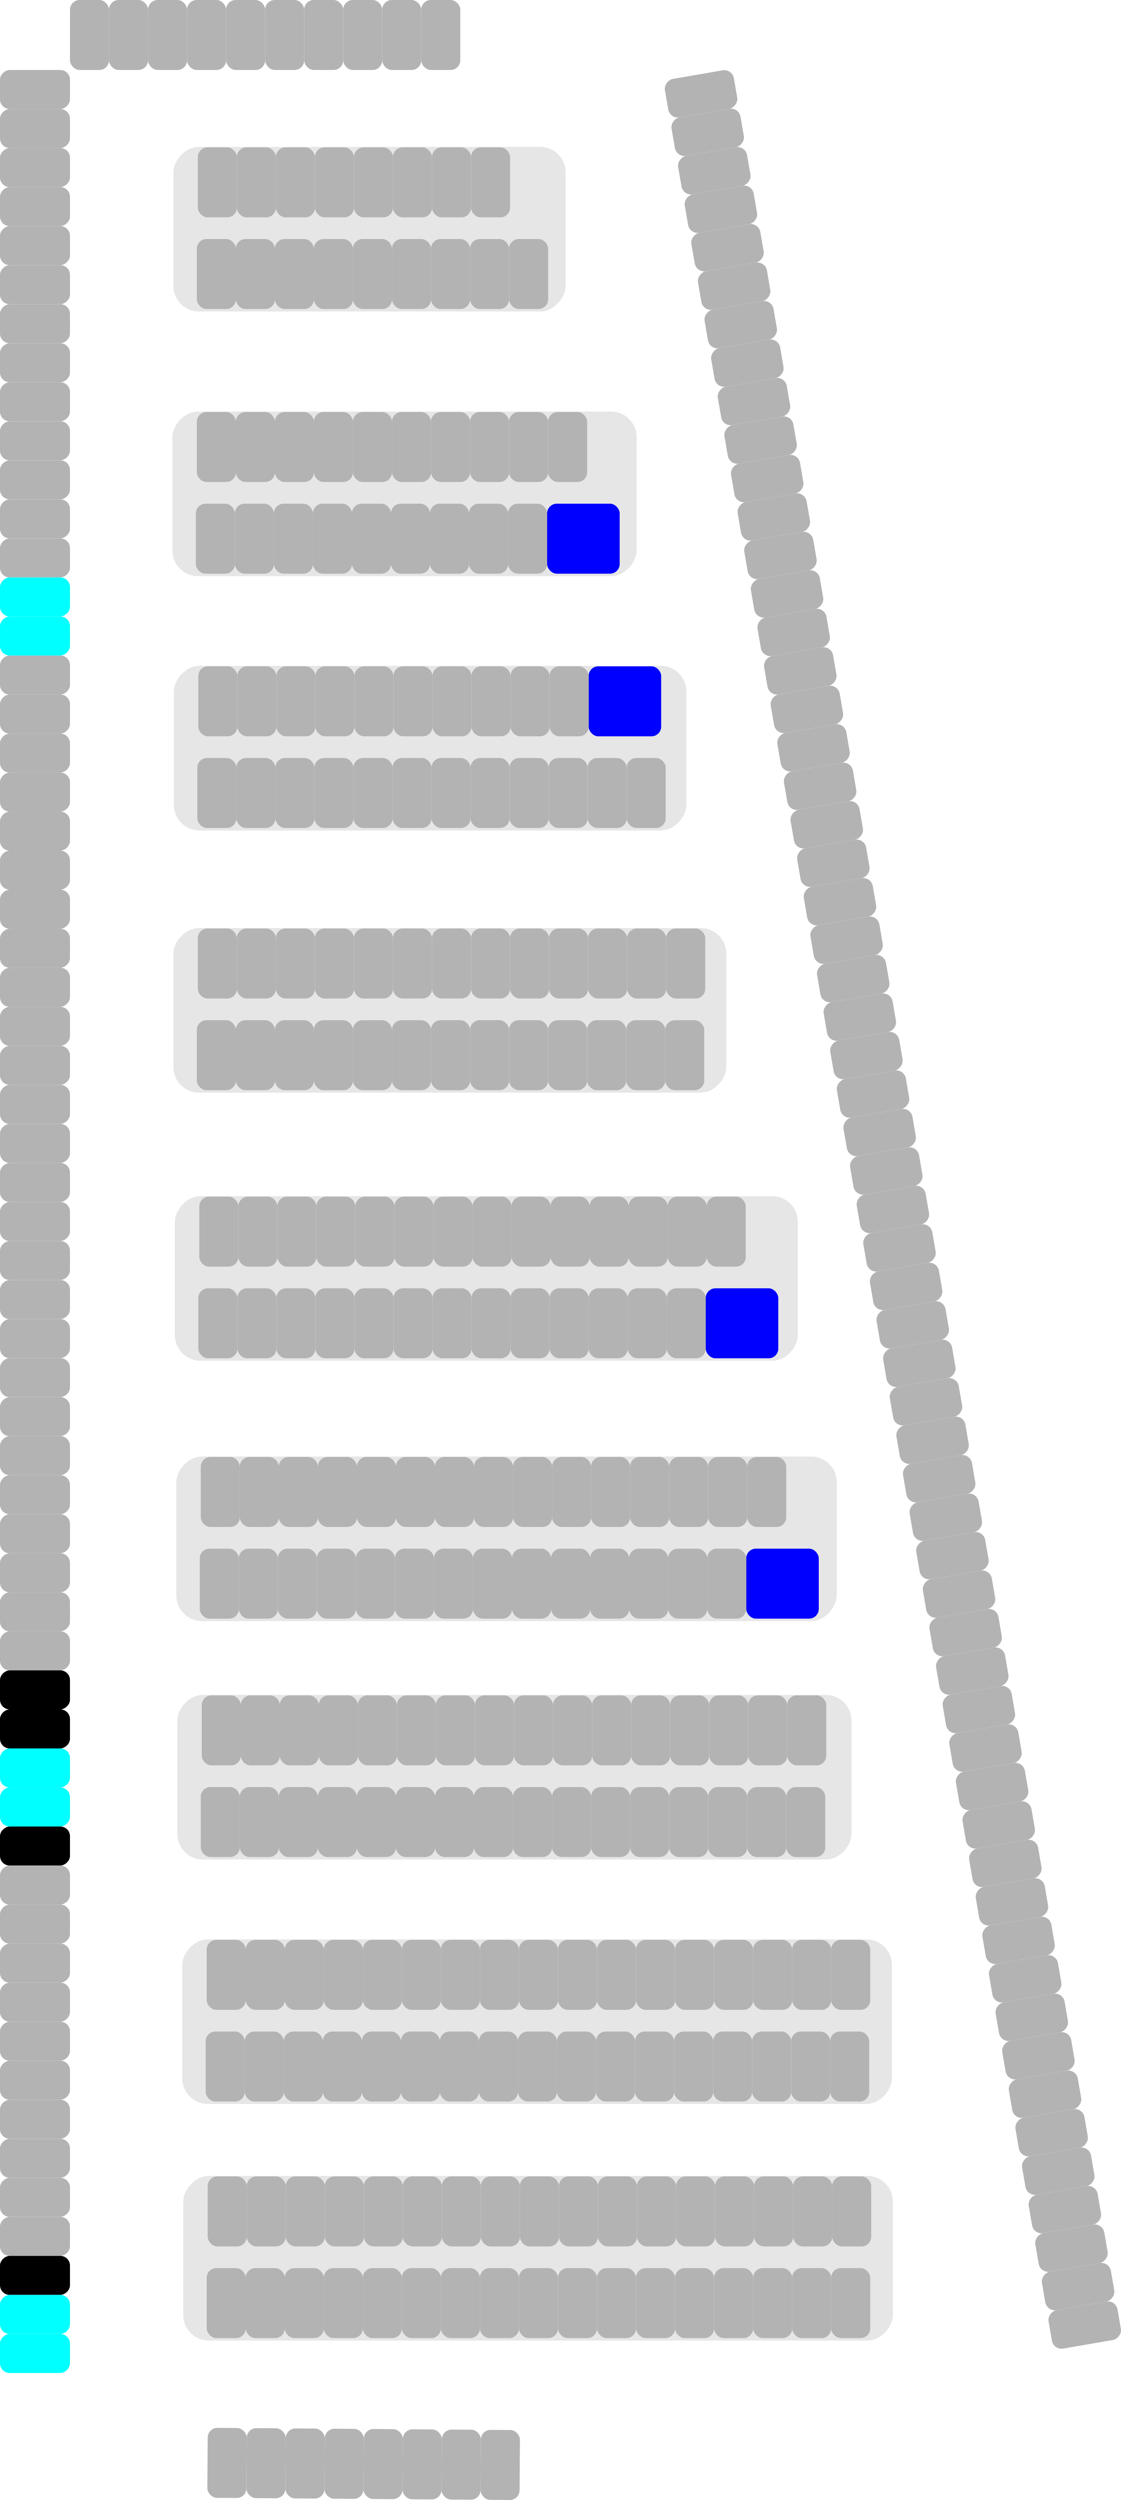 <?xml version="1.0" encoding="UTF-8" standalone="no"?>
<!-- Created with Inkscape (http://www.inkscape.org/) -->

<svg
   xmlns:dc="http://purl.org/dc/elements/1.1/"
   xmlns:cc="http://creativecommons.org/ns#"
   xmlns:rdf="http://www.w3.org/1999/02/22-rdf-syntax-ns#"
   xmlns:svg="http://www.w3.org/2000/svg"
   xmlns="http://www.w3.org/2000/svg"
   xmlns:sodipodi="http://sodipodi.sourceforge.net/DTD/sodipodi-0.dtd"
   xmlns:inkscape="http://www.inkscape.org/namespaces/inkscape"
   width="303.976mm"
   height="677.868mm"
   viewBox="0 0 303.976 677.868"
   version="1.1"
   id="svg8"
   inkscape:version="0.92.3 (2405546, 2018-03-11)"
   sodipodi:docname="dibujo.svg">
  <defs
     id="defs2">
    <inkscape:perspective
       sodipodi:type="inkscape:persp3d"
       inkscape:vp_x="0 : 148.5 : 1"
       inkscape:vp_y="0 : 999.99998 : 0"
       inkscape:vp_z="210.00001 : 148.5 : 1"
       inkscape:persp3d-origin="105 : 98.999998 : 1"
       id="perspective3713" />
  </defs>
  <sodipodi:namedview
     id="base"
     pagecolor="#ffffff"
     bordercolor="#666666"
     borderopacity="1.0"
     inkscape:pageopacity="0.0"
     inkscape:pageshadow="2"
     inkscape:zoom="0.98994949"
     inkscape:cx="438.55749"
     inkscape:cy="1549.666"
     inkscape:document-units="mm"
     inkscape:current-layer="layer1"
     showgrid="false"
     inkscape:snap-bbox="true"
     inkscape:measure-start="160,982.857"
     inkscape:measure-end="288.571,888.571"
     inkscape:object-paths="false"
     inkscape:snap-to-guides="false"
     inkscape:snap-midpoints="true"
     fit-margin-top="0"
     fit-margin-left="0"
     fit-margin-right="0"
     fit-margin-bottom="0"
     inkscape:window-width="1366"
     inkscape:window-height="705"
     inkscape:window-x="-8"
     inkscape:window-y="-8"
     inkscape:window-maximized="1" />
  <g
     inkscape:label="Capa 1"
     inkscape:groupmode="layer"
     id="layer1"
     transform="translate(-2.699,-1.667)">
    <rect
       style="fill:#e6e6e6;stroke-width:0.205"
       id="aA"
       width="106.373"
       height="44.634"
       x="-156.085"
       y="41.49"
       ry="6.943"
       transform="scale(-1,1)"
       inkscape:label="A">
      <title
         id="title5534">Area A</title>
    </rect>
    <rect
       style="fill:#b3b3b3;stroke-width:0.197"
       id="rect3753"
       width="10.584"
       height="18.976"
       x="95.763"
       y="1.667"
       ry="2.624" />
    <rect
       style="fill:#b3b3b3;stroke-width:0.197"
       id="rect3753-8"
       width="10.584"
       height="18.976"
       x="42.843"
       y="1.667"
       ry="2.624" />
    <rect
       style="fill:#b3b3b3;stroke-width:0.197"
       id="rect3753-1"
       width="10.584"
       height="18.976"
       x="53.427"
       y="1.667"
       ry="2.624" />
    <rect
       style="fill:#b3b3b3;stroke-width:0.197"
       id="rect3753-7"
       width="10.584"
       height="18.976"
       x="85.179"
       y="1.667"
       ry="2.624" />
    <rect
       style="fill:#b3b3b3;stroke-width:0.197"
       id="rect3753-0"
       width="10.584"
       height="18.976"
       x="-31.227"
       y="2.699"
       ry="2.624"
       transform="rotate(-90)" />
    <rect
       style="fill:#b3b3b3;stroke-width:0.197"
       id="rect3753-02"
       width="10.584"
       height="18.976"
       x="106.347"
       y="1.667"
       ry="2.624" />
    <rect
       style="fill:#b3b3b3;stroke-width:0.197"
       id="rect3753-2"
       width="10.584"
       height="18.976"
       x="116.93"
       y="1.667"
       ry="2.624" />
    <rect
       style="fill:#b3b3b3;stroke-width:0.197"
       id="rect3753-84"
       width="10.584"
       height="18.976"
       x="21.676"
       y="1.667"
       ry="2.624" />
    <rect
       style="fill:#b3b3b3;stroke-width:0.197"
       id="rect3753-8-0"
       width="10.584"
       height="18.976"
       x="32.259"
       y="1.667"
       ry="2.624" />
    <rect
       style="fill:#b3b3b3;stroke-width:0.197"
       id="rect3753-1-2"
       width="10.584"
       height="18.976"
       x="64.011"
       y="1.667"
       ry="2.624" />
    <rect
       style="fill:#b3b3b3;stroke-width:0.197"
       id="rect3753-7-7"
       width="10.584"
       height="18.976"
       x="74.595"
       y="1.667"
       ry="2.624" />
    <rect
       style="fill:#b3b3b3;stroke-width:0.197"
       id="rect3753-6"
       width="10.584"
       height="18.976"
       x="-126.482"
       y="2.699"
       ry="2.624"
       transform="rotate(-90)" />
    <rect
       style="fill:#b3b3b3;stroke-width:0.197"
       id="rect3753-8-3"
       width="10.584"
       height="18.976"
       x="-105.314"
       y="2.699"
       ry="2.624"
       transform="rotate(-90)" />
    <rect
       style="fill:#b3b3b3;stroke-width:0.197"
       id="rect3753-1-1"
       width="10.584"
       height="18.976"
       x="-94.73"
       y="2.699"
       ry="2.624"
       transform="rotate(-90)" />
    <rect
       style="fill:#b3b3b3;stroke-width:0.197"
       id="rect3753-7-1"
       width="10.584"
       height="18.976"
       x="-115.898"
       y="2.699"
       ry="2.624"
       transform="rotate(-90)" />
    <rect
       style="fill:#b3b3b3;stroke-width:0.197"
       id="rect3753-02-9"
       width="10.584"
       height="18.976"
       x="-41.811"
       y="2.699"
       ry="2.624"
       transform="rotate(-90)" />
    <rect
       style="fill:#b3b3b3;stroke-width:0.197"
       id="rect3753-2-9"
       width="10.584"
       height="18.976"
       x="-137.066"
       y="2.699"
       ry="2.624"
       transform="rotate(-90)" />
    <rect
       style="fill:#b3b3b3;stroke-width:0.197"
       id="rect3753-84-3"
       width="10.584"
       height="18.976"
       x="-73.563"
       y="2.699"
       ry="2.624"
       transform="rotate(-90)" />
    <rect
       style="fill:#b3b3b3;stroke-width:0.197"
       id="rect3753-8-0-2"
       width="10.584"
       height="18.976"
       x="-84.147"
       y="2.699"
       ry="2.624"
       transform="rotate(-90)" />
    <rect
       style="fill:#b3b3b3;stroke-width:0.197"
       id="rect3753-1-2-9"
       width="10.584"
       height="18.976"
       x="-52.395"
       y="2.699"
       ry="2.624"
       transform="rotate(-90)" />
    <rect
       style="fill:#b3b3b3;stroke-width:0.197"
       id="rect3753-7-7-8"
       width="10.584"
       height="18.976"
       x="-62.979"
       y="2.699"
       ry="2.624"
       transform="rotate(-90)" />
    <rect
       style="fill:#b3b3b3;stroke-width:0.197"
       id="rect3753-0-4"
       width="10.584"
       height="18.976"
       x="-158.234"
       y="2.699"
       ry="2.624"
       transform="rotate(-90)" />
    <rect
       style="fill:#b3b3b3;stroke-width:0.197"
       id="rect3753-2-9-9"
       width="10.584"
       height="18.976"
       x="-147.65"
       y="2.699"
       ry="2.624"
       transform="rotate(-90)" />
    <rect
       style="fill:#b3b3b3;stroke-width:0.197"
       id="rect3753-0-0"
       width="10.584"
       height="18.976"
       x="-189.985"
       y="2.699"
       ry="2.624"
       transform="rotate(-90)" />
    <rect
       style="fill:#b3b3b3;stroke-width:0.197"
       id="rect3753-6-0"
       width="10.584"
       height="18.976"
       x="-285.24"
       y="2.699"
       ry="2.624"
       transform="rotate(-90)" />
    <rect
       style="fill:#b3b3b3;stroke-width:0.197"
       id="rect3753-8-3-3"
       width="10.584"
       height="18.976"
       x="-264.073"
       y="2.699"
       ry="2.624"
       transform="rotate(-90)" />
    <rect
       style="fill:#b3b3b3;stroke-width:0.197"
       id="rect3753-1-1-2"
       width="10.584"
       height="18.976"
       x="-253.489"
       y="2.699"
       ry="2.624"
       transform="rotate(-90)" />
    <rect
       style="fill:#b3b3b3;stroke-width:0.197"
       id="rect3753-7-1-5"
       width="10.584"
       height="18.976"
       x="-274.656"
       y="2.699"
       ry="2.624"
       transform="rotate(-90)" />
    <rect
       style="fill:#b3b3b3;stroke-width:0.197"
       id="rect3753-02-9-8"
       width="10.584"
       height="18.976"
       x="-200.569"
       y="2.699"
       ry="2.624"
       transform="rotate(-90)" />
    <rect
       style="fill:#b3b3b3;stroke-width:0.197"
       id="rect3753-2-9-3"
       width="10.584"
       height="18.976"
       x="-295.824"
       y="2.699"
       ry="2.624"
       transform="rotate(-90)" />
    <rect
       style="fill:#b3b3b3;stroke-width:0.197"
       id="rect3753-84-3-6"
       width="10.584"
       height="18.976"
       x="-232.321"
       y="2.699"
       ry="2.624"
       transform="rotate(-90)" />
    <rect
       style="fill:#b3b3b3;stroke-width:0.197"
       id="rect3753-8-0-2-3"
       width="10.584"
       height="18.976"
       x="-242.905"
       y="2.699"
       ry="2.624"
       transform="rotate(-90)" />
    <rect
       style="fill:#b3b3b3;stroke-width:0.197"
       id="rect3753-1-2-9-0"
       width="10.584"
       height="18.976"
       x="-211.153"
       y="2.699"
       ry="2.624"
       transform="rotate(-90)" />
    <rect
       style="fill:#b3b3b3;stroke-width:0.197"
       id="rect3753-7-7-8-9"
       width="10.584"
       height="18.976"
       x="-221.737"
       y="2.699"
       ry="2.624"
       transform="rotate(-90)" />
    <rect
       style="fill:#b3b3b3;stroke-width:0.197"
       id="rect3753-0-4-7"
       width="10.584"
       height="18.976"
       x="-316.992"
       y="2.699"
       ry="2.624"
       transform="rotate(-90)" />
    <rect
       style="fill:#b3b3b3;stroke-width:0.197"
       id="rect3753-2-9-9-1"
       width="10.584"
       height="18.976"
       x="-306.408"
       y="2.699"
       ry="2.624"
       transform="rotate(-90)" />
    <rect
       style="fill:#b3b3b3;stroke-width:0.197"
       id="rect3753-0-0-7"
       width="10.584"
       height="18.976"
       x="-327.576"
       y="2.699"
       ry="2.624"
       transform="rotate(-90)" />
    <rect
       style="fill:#b3b3b3;stroke-width:0.197"
       id="rect3753-6-0-4"
       width="10.584"
       height="18.976"
       x="-422.831"
       y="2.699"
       ry="2.624"
       transform="rotate(-90)" />
    <rect
       style="fill:#b3b3b3;stroke-width:0.197"
       id="rect3753-8-3-3-2"
       width="10.584"
       height="18.976"
       x="-401.663"
       y="2.699"
       ry="2.624"
       transform="rotate(-90)" />
    <rect
       style="fill:#b3b3b3;stroke-width:0.197"
       id="rect3753-1-1-2-0"
       width="10.584"
       height="18.976"
       x="-391.079"
       y="2.699"
       ry="2.624"
       transform="rotate(-90)" />
    <rect
       style="fill:#b3b3b3;stroke-width:0.197"
       id="rect3753-7-1-5-5"
       width="10.584"
       height="18.976"
       x="-412.247"
       y="2.699"
       ry="2.624"
       transform="rotate(-90)" />
    <rect
       style="fill:#b3b3b3;stroke-width:0.197"
       id="rect3753-02-9-8-0"
       width="10.584"
       height="18.976"
       x="-338.16"
       y="2.699"
       ry="2.624"
       transform="rotate(-90)" />
    <rect
       style="fill:#b3b3b3;stroke-width:0.197"
       id="rect3753-2-9-3-1"
       width="10.584"
       height="18.976"
       x="-433.415"
       y="2.699"
       ry="2.624"
       transform="rotate(-90)" />
    <rect
       style="fill:#b3b3b3;stroke-width:0.197"
       id="rect3753-84-3-6-5"
       width="10.584"
       height="18.976"
       x="-369.911"
       y="2.699"
       ry="2.624"
       transform="rotate(-90)" />
    <rect
       style="fill:#b3b3b3;stroke-width:0.197"
       id="rect3753-8-0-2-3-8"
       width="10.584"
       height="18.976"
       x="-380.495"
       y="2.699"
       ry="2.624"
       transform="rotate(-90)" />
    <rect
       style="fill:#b3b3b3;stroke-width:0.197"
       id="rect3753-1-2-9-0-5"
       width="10.584"
       height="18.976"
       x="-348.744"
       y="2.699"
       ry="2.624"
       transform="rotate(-90)" />
    <rect
       style="fill:#b3b3b3;stroke-width:0.197"
       id="rect3753-7-7-8-9-3"
       width="10.584"
       height="18.976"
       x="-359.328"
       y="2.699"
       ry="2.624"
       transform="rotate(-90)" />
    <rect
       style="fill:#b3b3b3;stroke-width:0.197"
       id="rect3753-0-4-7-6"
       width="10.584"
       height="18.976"
       x="-454.583"
       y="2.699"
       ry="2.624"
       transform="rotate(-90)" />
    <rect
       style="fill:#b3b3b3;stroke-width:0.197"
       id="rect3753-2-9-9-1-0"
       width="10.584"
       height="18.976"
       x="-443.999"
       y="2.699"
       ry="2.624"
       transform="rotate(-90)" />
    <rect
       style="fill:#00ffff;stroke-width:0.197"
       id="rect3753-0-4-3"
       width="10.584"
       height="18.976"
       x="-179.402"
       y="2.699"
       ry="2.624"
       transform="rotate(-90)" />
    <rect
       style="fill:#00ffff;stroke-width:0.197"
       id="rect3753-2-9-9-4"
       width="10.584"
       height="18.976"
       x="-168.818"
       y="2.699"
       ry="2.624"
       transform="rotate(-90)" />
    <rect
       style="fill:#000000;stroke-width:0.197"
       id="rect3753-6-0-4-3"
       width="10.584"
       height="18.976"
       x="-465.166"
       y="2.699"
       ry="2.624"
       transform="rotate(-90)" />
    <rect
       style="fill:#000000;stroke-width:0.197"
       id="rect3753-2-9-3-1-8"
       width="10.584"
       height="18.976"
       x="-475.75"
       y="2.699"
       ry="2.624"
       transform="rotate(-90)" />
    <rect
       style="fill:#00ffff;stroke-width:0.197"
       id="rect3753-0-4-7-6-7"
       width="10.584"
       height="18.976"
       x="-496.918"
       y="2.699"
       ry="2.624"
       transform="rotate(-90)" />
    <rect
       style="fill:#00ffff;stroke-width:0.197"
       id="rect3753-2-9-9-1-0-3"
       width="10.584"
       height="18.976"
       x="-486.334"
       y="2.699"
       ry="2.624"
       transform="rotate(-90)" />
    <rect
       style="fill:#000000;stroke-width:0.197"
       id="rect3753-2-9-3-1-8-1"
       width="10.584"
       height="18.976"
       x="-507.502"
       y="2.699"
       ry="2.624"
       transform="rotate(-90)" />
    <rect
       style="fill:#b3b3b3;stroke-width:0.197"
       id="rect3753-6-0-4-6"
       width="10.584"
       height="18.976"
       x="-581.589"
       y="2.699"
       ry="2.624"
       transform="rotate(-90)" />
    <rect
       style="fill:#b3b3b3;stroke-width:0.197"
       id="rect3753-8-3-3-2-5"
       width="10.584"
       height="18.976"
       x="-560.421"
       y="2.699"
       ry="2.624"
       transform="rotate(-90)" />
    <rect
       style="fill:#b3b3b3;stroke-width:0.197"
       id="rect3753-1-1-2-0-4"
       width="10.584"
       height="18.976"
       x="-549.837"
       y="2.699"
       ry="2.624"
       transform="rotate(-90)" />
    <rect
       style="fill:#b3b3b3;stroke-width:0.197"
       id="rect3753-7-1-5-5-6"
       width="10.584"
       height="18.976"
       x="-571.005"
       y="2.699"
       ry="2.624"
       transform="rotate(-90)" />
    <rect
       style="fill:#b3b3b3;stroke-width:0.197"
       id="rect3753-2-9-3-1-5"
       width="10.584"
       height="18.976"
       x="-592.173"
       y="2.699"
       ry="2.624"
       transform="rotate(-90)" />
    <rect
       style="fill:#b3b3b3;stroke-width:0.197"
       id="rect3753-84-3-6-5-1"
       width="10.584"
       height="18.976"
       x="-528.67"
       y="2.699"
       ry="2.624"
       transform="rotate(-90)" />
    <rect
       style="fill:#b3b3b3;stroke-width:0.197"
       id="rect3753-8-0-2-3-8-9"
       width="10.584"
       height="18.976"
       x="-539.254"
       y="2.699"
       ry="2.624"
       transform="rotate(-90)" />
    <rect
       style="fill:#b3b3b3;stroke-width:0.197"
       id="rect3753-7-7-8-9-3-4"
       width="10.584"
       height="18.976"
       x="-518.086"
       y="2.699"
       ry="2.624"
       transform="rotate(-90)" />
    <rect
       style="fill:#b3b3b3;stroke-width:0.197"
       id="rect3753-0-4-7-6-3"
       width="10.584"
       height="18.976"
       x="-613.341"
       y="2.699"
       ry="2.624"
       transform="rotate(-90)" />
    <rect
       style="fill:#b3b3b3;stroke-width:0.197"
       id="rect3753-2-9-9-1-0-4"
       width="10.584"
       height="18.976"
       x="-602.757"
       y="2.699"
       ry="2.624"
       transform="rotate(-90)" />
    <rect
       style="fill:#000000;stroke-width:0.197"
       id="rect3753-2-9-3-1-8-8"
       width="10.584"
       height="18.976"
       x="-623.925"
       y="2.699"
       ry="2.624"
       transform="rotate(-90)" />
    <rect
       style="fill:#00ffff;stroke-width:0.197"
       id="rect3753-0-4-7-6-7-4"
       width="10.584"
       height="18.976"
       x="-645.092"
       y="2.699"
       ry="2.624"
       transform="rotate(-90)" />
    <rect
       style="fill:#00ffff;stroke-width:0.197"
       id="rect3753-2-9-9-1-0-3-2"
       width="10.584"
       height="18.976"
       x="-634.508"
       y="2.699"
       ry="2.624"
       transform="rotate(-90)" />
    <rect
       style="fill:#b3b3b3;stroke-width:0.197"
       id="rect3753-6-0-4-6-5"
       width="10.584"
       height="18.976"
       x="85.043"
       y="659.507"
       ry="2.624"
       transform="rotate(0.42)"
       inkscape:transform-center-x="-4.9169051"
       inkscape:transform-center-y="-24.873368" />
    <rect
       style="fill:#b3b3b3;stroke-width:0.197"
       id="rect3753-8-3-3-2-5-4"
       width="10.584"
       height="18.976"
       x="106.21"
       y="659.507"
       ry="2.624"
       transform="rotate(0.42)"
       inkscape:transform-center-x="-26.084194"
       inkscape:transform-center-y="-24.718189" />
    <rect
       style="fill:#b3b3b3;stroke-width:0.197"
       id="rect3753-1-1-2-0-4-9"
       width="10.584"
       height="18.976"
       x="116.794"
       y="659.507"
       ry="2.624"
       transform="rotate(0.42)"
       inkscape:transform-center-x="-36.667773"
       inkscape:transform-center-y="-24.640599" />
    <rect
       style="fill:#b3b3b3;stroke-width:0.197"
       id="rect3753-7-1-5-5-6-8"
       width="10.584"
       height="18.976"
       x="95.627"
       y="659.507"
       ry="2.624"
       transform="rotate(0.42)"
       inkscape:transform-center-x="-15.500613"
       inkscape:transform-center-y="-24.795777" />
    <rect
       style="fill:#b3b3b3;stroke-width:0.197"
       id="rect3753-2-9-3-1-5-1"
       width="10.584"
       height="18.976"
       x="74.459"
       y="659.507"
       ry="2.624"
       transform="rotate(0.42)"
       inkscape:transform-center-x="5.6666729"
       inkscape:transform-center-y="-24.950956" />
    <rect
       style="fill:#b3b3b3;stroke-width:0.197"
       id="rect3753-2-9-9-1-0-4-9"
       width="10.584"
       height="18.976"
       x="63.875"
       y="659.507"
       ry="2.624"
       transform="rotate(0.42)"
       inkscape:transform-center-x="16.250252"
       inkscape:transform-center-y="-25.028546" />
    <rect
       style="fill:#b3b3b3;stroke-width:0.197"
       id="rect3753-8-3-3-2-5-4-4"
       width="10.584"
       height="18.976"
       x="127.378"
       y="659.507"
       ry="2.624"
       transform="rotate(0.42)"
       inkscape:transform-center-x="-26.084194"
       inkscape:transform-center-y="-24.718189" />
    <rect
       style="fill:#b3b3b3;stroke-width:0.197"
       id="rect3753-1-1-2-0-4-9-3"
       width="10.584"
       height="18.976"
       x="137.962"
       y="659.507"
       ry="2.624"
       transform="rotate(0.42)"
       inkscape:transform-center-x="-36.667773"
       inkscape:transform-center-y="-24.640599" />
    <rect
       style="fill:#b3b3b3;stroke-width:0.197"
       id="sA2"
       width="10.584"
       height="18.976"
       x="119.844"
       y="41.624"
       ry="2.624"
       inkscape:label="A2">
      <title
         id="title5538">Seccion A2</title>
    </rect>
    <rect
       style="fill:#b3b3b3;stroke-width:0.197"
       id="sA7"
       width="10.584"
       height="18.976"
       x="66.924"
       y="41.624"
       ry="2.624"
       inkscape:label="A7">
      <title
         id="title5548">Seccion A7</title>
    </rect>
    <rect
       style="fill:#b3b3b3;stroke-width:0.197"
       id="sA6"
       width="10.584"
       height="18.976"
       x="77.508"
       y="41.624"
       ry="2.624"
       inkscape:label="A6">
      <title
         id="title5546">Seccion A6</title>
    </rect>
    <rect
       style="fill:#b3b3b3;stroke-width:0.197"
       id="sA3"
       width="10.584"
       height="18.976"
       x="109.26"
       y="41.624"
       ry="2.624"
       inkscape:label="A3">
      <title
         id="title5540">Seccion A3</title>
    </rect>
    <rect
       style="fill:#b3b3b3;stroke-width:0.197"
       id="sA1"
       width="10.584"
       height="18.976"
       x="130.428"
       y="41.624"
       ry="2.624"
       inkscape:label="A1">
      <title
         id="title5536">Seccion A1</title>
    </rect>
    <rect
       style="fill:#b3b3b3;stroke-width:0.197"
       id="sA8"
       width="10.584"
       height="18.976"
       x="56.34"
       y="41.624"
       ry="2.624"
       inkscape:label="A8">
      <title
         id="title5550">Seccion A8</title>
    </rect>
    <rect
       style="fill:#b3b3b3;stroke-width:0.197"
       id="sA5"
       width="10.584"
       height="18.976"
       x="88.092"
       y="41.624"
       ry="2.624"
       inkscape:label="A5">
      <title
         id="title5544">Seccion A5</title>
    </rect>
    <rect
       style="fill:#b3b3b3;stroke-width:0.197"
       id="sA4"
       width="10.584"
       height="18.976"
       x="98.676"
       y="41.624"
       ry="2.624"
       inkscape:label="A4">
      <title
         id="title5542">Seccion A4</title>
    </rect>
    <rect
       style="fill:#b3b3b3;stroke-width:0.197"
       id="sA15"
       width="10.584"
       height="18.976"
       x="119.576"
       y="66.48"
       ry="2.624"
       inkscape:label="A15">
      <title
         id="title5582">Seccion A15</title>
    </rect>
    <rect
       style="fill:#b3b3b3;stroke-width:0.197"
       id="sA10"
       width="10.584"
       height="18.976"
       x="66.657"
       y="66.48"
       ry="2.624"
       inkscape:label="A10">
      <title
         id="title5554">Seccion A10</title>
    </rect>
    <rect
       style="fill:#b3b3b3;stroke-width:0.197"
       id="sA11"
       width="10.584"
       height="18.976"
       x="77.241"
       y="66.48"
       ry="2.624"
       inkscape:label="A11">
      <title
         id="title5556">Seccion A11</title>
    </rect>
    <rect
       style="fill:#b3b3b3;stroke-width:0.197"
       id="sA14"
       width="10.584"
       height="18.976"
       x="108.992"
       y="66.48"
       ry="2.624"
       inkscape:label="A14">
      <title
         id="title5580">Seccion A14</title>
    </rect>
    <rect
       style="fill:#b3b3b3;stroke-width:0.197"
       id="sA16"
       width="10.584"
       height="18.976"
       x="130.16"
       y="66.48"
       ry="2.624"
       inkscape:label="A16">
      <title
         id="title5584">Seccion A16</title>
    </rect>
    <rect
       style="fill:#b3b3b3;stroke-width:0.197"
       id="sA17"
       width="10.584"
       height="18.976"
       x="140.744"
       y="66.48"
       ry="2.624"
       inkscape:label="A17">
      <title
         id="title5586">Seccion A17</title>
    </rect>
    <rect
       style="fill:#b3b3b3;stroke-width:0.197"
       id="sA9"
       width="10.584"
       height="18.976"
       x="56.073"
       y="66.48"
       ry="2.624"
       inkscape:label="A9">
      <title
         id="title5552">Seccion A9</title>
    </rect>
    <rect
       style="fill:#b3b3b3;stroke-width:0.197"
       id="sA12"
       width="10.584"
       height="18.976"
       x="87.825"
       y="66.48"
       ry="2.624"
       inkscape:label="A12">
      <title
         id="title5558">Seccion A12</title>
    </rect>
    <rect
       style="fill:#b3b3b3;stroke-width:0.197"
       id="sA13"
       width="10.584"
       height="18.976"
       x="98.409"
       y="66.48"
       ry="2.624"
       inkscape:label="A13">
      <title
         id="title5578">Seccion A13</title>
    </rect>
    <rect
       style="fill:#e6e6e6;stroke-width:0.223"
       id="rect3751-8"
       width="125.884"
       height="44.634"
       x="-175.329"
       y="113.252"
       ry="6.943"
       transform="scale(-1,1)" />
    <rect
       style="fill:#b3b3b3;stroke-width:0.197"
       id="rect3753-4-4"
       width="10.584"
       height="18.976"
       x="119.576"
       y="113.386"
       ry="2.624" />
    <rect
       style="fill:#b3b3b3;stroke-width:0.197"
       id="rect3753-8-5-5"
       width="10.584"
       height="18.976"
       x="66.657"
       y="113.386"
       ry="2.624" />
    <rect
       style="fill:#b3b3b3;stroke-width:0.197"
       id="rect3753-1-3-5"
       width="10.584"
       height="18.976"
       x="77.241"
       y="113.386"
       ry="2.624" />
    <rect
       style="fill:#b3b3b3;stroke-width:0.197"
       id="rect3753-7-3-1"
       width="10.584"
       height="18.976"
       x="108.992"
       y="113.386"
       ry="2.624" />
    <rect
       style="fill:#b3b3b3;stroke-width:0.197"
       id="rect3753-02-1-6"
       width="10.584"
       height="18.976"
       x="130.16"
       y="113.386"
       ry="2.624" />
    <rect
       style="fill:#b3b3b3;stroke-width:0.197"
       id="rect3753-8-0-0-6"
       width="10.584"
       height="18.976"
       x="56.073"
       y="113.386"
       ry="2.624" />
    <rect
       style="fill:#b3b3b3;stroke-width:0.197"
       id="rect3753-1-2-6-9"
       width="10.584"
       height="18.976"
       x="87.825"
       y="113.386"
       ry="2.624" />
    <rect
       style="fill:#b3b3b3;stroke-width:0.197"
       id="rect3753-7-7-0-6"
       width="10.584"
       height="18.976"
       x="98.409"
       y="113.386"
       ry="2.624" />
    <rect
       style="fill:#b3b3b3;stroke-width:0.197"
       id="rect3753-26-0"
       width="10.584"
       height="18.976"
       x="119.309"
       y="138.242"
       ry="2.624" />
    <rect
       style="fill:#b3b3b3;stroke-width:0.197"
       id="rect3753-8-6-0"
       width="10.584"
       height="18.976"
       x="66.39"
       y="138.242"
       ry="2.624" />
    <rect
       style="fill:#b3b3b3;stroke-width:0.197"
       id="rect3753-1-6-1"
       width="10.584"
       height="18.976"
       x="76.974"
       y="138.242"
       ry="2.624" />
    <rect
       style="fill:#b3b3b3;stroke-width:0.197"
       id="rect3753-7-76-0"
       width="10.584"
       height="18.976"
       x="108.725"
       y="138.242"
       ry="2.624" />
    <rect
       style="fill:#b3b3b3;stroke-width:0.197"
       id="rect3753-02-11-6"
       width="10.584"
       height="18.976"
       x="129.893"
       y="138.242"
       ry="2.624" />
    <rect
       style="fill:#b3b3b3;stroke-width:0.197"
       id="rect3753-2-7-3"
       width="10.584"
       height="18.976"
       x="140.477"
       y="138.242"
       ry="2.624" />
    <rect
       style="fill:#b3b3b3;stroke-width:0.197"
       id="rect3753-8-0-01-8"
       width="10.584"
       height="18.976"
       x="55.806"
       y="138.242"
       ry="2.624" />
    <rect
       style="fill:#b3b3b3;stroke-width:0.197"
       id="rect3753-1-2-5-7"
       width="10.584"
       height="18.976"
       x="87.557"
       y="138.242"
       ry="2.624" />
    <rect
       style="fill:#b3b3b3;stroke-width:0.197"
       id="rect3753-7-7-86-5"
       width="10.584"
       height="18.976"
       x="98.141"
       y="138.242"
       ry="2.624" />
    <rect
       style="fill:#b3b3b3;stroke-width:0.197"
       id="rect3753-02-1-6-9"
       width="10.584"
       height="18.976"
       x="140.744"
       y="113.386"
       ry="2.624" />
    <rect
       style="fill:#b3b3b3;stroke-width:0.197"
       id="rect3753-02-1-6-5"
       width="10.584"
       height="18.976"
       x="151.328"
       y="113.386"
       ry="2.624" />
    <rect
       style="fill:#0000ff;stroke-width:0.268"
       id="rect3753-02-1-6-0"
       width="19.671"
       height="18.976"
       x="151.061"
       y="138.242"
       ry="2.624" />
    <rect
       style="fill:#e6e6e6;stroke-width:0.234"
       id="rect3751-8-0"
       width="138.98"
       height="44.634"
       x="-188.826"
       y="182.208"
       ry="6.943"
       transform="scale(-1,1)" />
    <rect
       style="fill:#b3b3b3;stroke-width:0.197"
       id="rect3753-4-4-3"
       width="10.584"
       height="18.976"
       x="119.977"
       y="182.341"
       ry="2.624" />
    <rect
       style="fill:#b3b3b3;stroke-width:0.197"
       id="rect3753-8-5-5-9"
       width="10.584"
       height="18.976"
       x="67.058"
       y="182.341"
       ry="2.624" />
    <rect
       style="fill:#b3b3b3;stroke-width:0.197"
       id="rect3753-1-3-5-8"
       width="10.584"
       height="18.976"
       x="77.642"
       y="182.341"
       ry="2.624" />
    <rect
       style="fill:#b3b3b3;stroke-width:0.197"
       id="rect3753-7-3-1-0"
       width="10.584"
       height="18.976"
       x="109.393"
       y="182.341"
       ry="2.624" />
    <rect
       style="fill:#b3b3b3;stroke-width:0.197"
       id="rect3753-02-1-6-2"
       width="10.584"
       height="18.976"
       x="130.561"
       y="182.341"
       ry="2.624" />
    <rect
       style="fill:#b3b3b3;stroke-width:0.197"
       id="rect3753-8-0-0-6-6"
       width="10.584"
       height="18.976"
       x="56.474"
       y="182.341"
       ry="2.624" />
    <rect
       style="fill:#b3b3b3;stroke-width:0.197"
       id="rect3753-1-2-6-9-0"
       width="10.584"
       height="18.976"
       x="88.226"
       y="182.341"
       ry="2.624" />
    <rect
       style="fill:#b3b3b3;stroke-width:0.197"
       id="rect3753-7-7-0-6-7"
       width="10.584"
       height="18.976"
       x="98.81"
       y="182.341"
       ry="2.624" />
    <rect
       style="fill:#b3b3b3;stroke-width:0.197"
       id="rect3753-26-0-1"
       width="10.584"
       height="18.976"
       x="119.71"
       y="207.197"
       ry="2.624" />
    <rect
       style="fill:#b3b3b3;stroke-width:0.197"
       id="rect3753-8-6-0-5"
       width="10.584"
       height="18.976"
       x="66.791"
       y="207.197"
       ry="2.624" />
    <rect
       style="fill:#b3b3b3;stroke-width:0.197"
       id="rect3753-1-6-1-1"
       width="10.584"
       height="18.976"
       x="77.374"
       y="207.197"
       ry="2.624" />
    <rect
       style="fill:#b3b3b3;stroke-width:0.197"
       id="rect3753-7-76-0-5"
       width="10.584"
       height="18.976"
       x="109.126"
       y="207.197"
       ry="2.624" />
    <rect
       style="fill:#b3b3b3;stroke-width:0.197"
       id="rect3753-02-11-6-9"
       width="10.584"
       height="18.976"
       x="130.294"
       y="207.197"
       ry="2.624" />
    <rect
       style="fill:#b3b3b3;stroke-width:0.197"
       id="rect3753-2-7-3-7"
       width="10.584"
       height="18.976"
       x="140.878"
       y="207.197"
       ry="2.624" />
    <rect
       style="fill:#b3b3b3;stroke-width:0.197"
       id="rect3753-8-0-01-8-4"
       width="10.584"
       height="18.976"
       x="56.207"
       y="207.197"
       ry="2.624" />
    <rect
       style="fill:#b3b3b3;stroke-width:0.197"
       id="rect3753-1-2-5-7-0"
       width="10.584"
       height="18.976"
       x="87.958"
       y="207.197"
       ry="2.624" />
    <rect
       style="fill:#b3b3b3;stroke-width:0.197"
       id="rect3753-7-7-86-5-2"
       width="10.584"
       height="18.976"
       x="98.542"
       y="207.197"
       ry="2.624" />
    <rect
       style="fill:#b3b3b3;stroke-width:0.197"
       id="rect3753-02-1-6-9-7"
       width="10.584"
       height="18.976"
       x="141.145"
       y="182.341"
       ry="2.624" />
    <rect
       style="fill:#0000ff;stroke-width:0.268"
       id="rect3753-02-1-6-0-8"
       width="19.671"
       height="18.976"
       x="162.313"
       y="182.341"
       ry="2.624" />
    <rect
       style="fill:#b3b3b3;stroke-width:0.197"
       id="rect3753-02-1-6-9-7-5"
       width="10.584"
       height="18.976"
       x="151.729"
       y="182.341"
       ry="2.624" />
    <rect
       style="fill:#b3b3b3;stroke-width:0.197"
       id="rect3753-2-7-3-7-7"
       width="10.584"
       height="18.976"
       x="151.462"
       y="207.197"
       ry="2.624" />
    <rect
       style="fill:#b3b3b3;stroke-width:0.197"
       id="rect3753-2-7-3-7-2"
       width="10.584"
       height="18.976"
       x="162.046"
       y="207.197"
       ry="2.624" />
    <rect
       style="fill:#b3b3b3;stroke-width:0.197"
       id="rect3753-2-7-3-7-0"
       width="10.584"
       height="18.976"
       x="172.629"
       y="207.197"
       ry="2.624" />
    <rect
       style="fill:#e6e6e6;stroke-width:0.244"
       id="rect3751-8-0-8"
       width="149.938"
       height="44.634"
       x="-199.65"
       y="253.301"
       ry="6.943"
       transform="scale(-1,1)" />
    <rect
       style="fill:#b3b3b3;stroke-width:0.197"
       id="rect3753-4-4-3-2"
       width="10.584"
       height="18.976"
       x="119.844"
       y="253.435"
       ry="2.624" />
    <rect
       style="fill:#b3b3b3;stroke-width:0.197"
       id="rect3753-8-5-5-9-2"
       width="10.584"
       height="18.976"
       x="66.924"
       y="253.435"
       ry="2.624" />
    <rect
       style="fill:#b3b3b3;stroke-width:0.197"
       id="rect3753-1-3-5-8-0"
       width="10.584"
       height="18.976"
       x="77.508"
       y="253.435"
       ry="2.624" />
    <rect
       style="fill:#b3b3b3;stroke-width:0.197"
       id="rect3753-7-3-1-0-8"
       width="10.584"
       height="18.976"
       x="109.26"
       y="253.435"
       ry="2.624" />
    <rect
       style="fill:#b3b3b3;stroke-width:0.197"
       id="rect3753-02-1-6-2-3"
       width="10.584"
       height="18.976"
       x="130.428"
       y="253.435"
       ry="2.624" />
    <rect
       style="fill:#b3b3b3;stroke-width:0.197"
       id="rect3753-8-0-0-6-6-1"
       width="10.584"
       height="18.976"
       x="56.34"
       y="253.435"
       ry="2.624" />
    <rect
       style="fill:#b3b3b3;stroke-width:0.197"
       id="rect3753-1-2-6-9-0-0"
       width="10.584"
       height="18.976"
       x="88.092"
       y="253.435"
       ry="2.624" />
    <rect
       style="fill:#b3b3b3;stroke-width:0.197"
       id="rect3753-7-7-0-6-7-9"
       width="10.584"
       height="18.976"
       x="98.676"
       y="253.435"
       ry="2.624" />
    <rect
       style="fill:#b3b3b3;stroke-width:0.197"
       id="rect3753-26-0-1-5"
       width="10.584"
       height="18.976"
       x="119.576"
       y="278.291"
       ry="2.624" />
    <rect
       style="fill:#b3b3b3;stroke-width:0.197"
       id="rect3753-8-6-0-5-0"
       width="10.584"
       height="18.976"
       x="66.657"
       y="278.291"
       ry="2.624" />
    <rect
       style="fill:#b3b3b3;stroke-width:0.197"
       id="rect3753-1-6-1-1-3"
       width="10.584"
       height="18.976"
       x="77.241"
       y="278.291"
       ry="2.624" />
    <rect
       style="fill:#b3b3b3;stroke-width:0.197"
       id="rect3753-7-76-0-5-9"
       width="10.584"
       height="18.976"
       x="108.992"
       y="278.291"
       ry="2.624" />
    <rect
       style="fill:#b3b3b3;stroke-width:0.197"
       id="rect3753-02-11-6-9-0"
       width="10.584"
       height="18.976"
       x="130.16"
       y="278.291"
       ry="2.624" />
    <rect
       style="fill:#b3b3b3;stroke-width:0.197"
       id="rect3753-2-7-3-7-6"
       width="10.584"
       height="18.976"
       x="140.744"
       y="278.291"
       ry="2.624" />
    <rect
       style="fill:#b3b3b3;stroke-width:0.197"
       id="rect3753-8-0-01-8-4-3"
       width="10.584"
       height="18.976"
       x="56.073"
       y="278.291"
       ry="2.624" />
    <rect
       style="fill:#b3b3b3;stroke-width:0.197"
       id="rect3753-1-2-5-7-0-5"
       width="10.584"
       height="18.976"
       x="87.825"
       y="278.291"
       ry="2.624" />
    <rect
       style="fill:#b3b3b3;stroke-width:0.197"
       id="rect3753-7-7-86-5-2-6"
       width="10.584"
       height="18.976"
       x="98.409"
       y="278.291"
       ry="2.624" />
    <rect
       style="fill:#b3b3b3;stroke-width:0.197"
       id="rect3753-02-1-6-9-7-7"
       width="10.584"
       height="18.976"
       x="141.011"
       y="253.435"
       ry="2.624" />
    <rect
       style="fill:#b3b3b3;stroke-width:0.197"
       id="rect3753-02-1-6-9-7-5-8"
       width="10.584"
       height="18.976"
       x="151.595"
       y="253.435"
       ry="2.624" />
    <rect
       style="fill:#b3b3b3;stroke-width:0.197"
       id="rect3753-2-7-3-7-7-9"
       width="10.584"
       height="18.976"
       x="151.328"
       y="278.291"
       ry="2.624" />
    <rect
       style="fill:#b3b3b3;stroke-width:0.197"
       id="rect3753-2-7-3-7-2-6"
       width="10.584"
       height="18.976"
       x="161.912"
       y="278.291"
       ry="2.624" />
    <rect
       style="fill:#b3b3b3;stroke-width:0.197"
       id="rect3753-2-7-3-7-0-0"
       width="10.584"
       height="18.976"
       x="172.496"
       y="278.291"
       ry="2.624" />
    <rect
       style="fill:#b3b3b3;stroke-width:0.197"
       id="rect3753-02-1-6-9-7-5-8-1"
       width="10.584"
       height="18.976"
       x="162.179"
       y="253.435"
       ry="2.624" />
    <rect
       style="fill:#b3b3b3;stroke-width:0.197"
       id="rect3753-02-1-6-9-7-5-8-4"
       width="10.584"
       height="18.976"
       x="172.763"
       y="253.435"
       ry="2.624" />
    <rect
       style="fill:#b3b3b3;stroke-width:0.197"
       id="rect3753-02-1-6-9-7-5-8-9"
       width="10.584"
       height="18.976"
       x="183.347"
       y="253.435"
       ry="2.624" />
    <rect
       style="fill:#b3b3b3;stroke-width:0.197"
       id="rect3753-02-1-6-9-7-5-8-0"
       width="10.584"
       height="18.976"
       x="183.08"
       y="278.291"
       ry="2.624" />
    <rect
       style="fill:#e6e6e6;stroke-width:0.258"
       id="rect3751-8-0-8-0"
       width="168.914"
       height="44.634"
       x="-219.033"
       y="325.999"
       ry="6.943"
       transform="scale(-1,1)" />
    <rect
       style="fill:#b3b3b3;stroke-width:0.197"
       id="rect3753-4-4-3-2-5"
       width="10.584"
       height="18.976"
       x="120.25"
       y="326.132"
       ry="2.624" />
    <rect
       style="fill:#b3b3b3;stroke-width:0.197"
       id="rect3753-8-5-5-9-2-7"
       width="10.584"
       height="18.976"
       x="67.331"
       y="326.132"
       ry="2.624" />
    <rect
       style="fill:#b3b3b3;stroke-width:0.197"
       id="rect3753-1-3-5-8-0-0"
       width="10.584"
       height="18.976"
       x="77.914"
       y="326.132"
       ry="2.624" />
    <rect
       style="fill:#b3b3b3;stroke-width:0.197"
       id="rect3753-7-3-1-0-8-4"
       width="10.584"
       height="18.976"
       x="109.666"
       y="326.132"
       ry="2.624" />
    <rect
       style="fill:#b3b3b3;stroke-width:0.197"
       id="rect3753-02-1-6-2-3-0"
       width="10.584"
       height="18.976"
       x="130.834"
       y="326.132"
       ry="2.624" />
    <rect
       style="fill:#b3b3b3;stroke-width:0.197"
       id="rect3753-8-0-0-6-6-1-6"
       width="10.584"
       height="18.976"
       x="56.747"
       y="326.132"
       ry="2.624" />
    <rect
       style="fill:#b3b3b3;stroke-width:0.197"
       id="rect3753-1-2-6-9-0-0-6"
       width="10.584"
       height="18.976"
       x="88.498"
       y="326.132"
       ry="2.624" />
    <rect
       style="fill:#b3b3b3;stroke-width:0.197"
       id="rect3753-7-7-0-6-7-9-1"
       width="10.584"
       height="18.976"
       x="99.082"
       y="326.132"
       ry="2.624" />
    <rect
       style="fill:#b3b3b3;stroke-width:0.197"
       id="rect3753-26-0-1-5-0"
       width="10.584"
       height="18.976"
       x="119.983"
       y="350.988"
       ry="2.624" />
    <rect
       style="fill:#b3b3b3;stroke-width:0.197"
       id="rect3753-8-6-0-5-0-0"
       width="10.584"
       height="18.976"
       x="67.063"
       y="350.988"
       ry="2.624" />
    <rect
       style="fill:#b3b3b3;stroke-width:0.197"
       id="rect3753-1-6-1-1-3-8"
       width="10.584"
       height="18.976"
       x="77.647"
       y="350.988"
       ry="2.624" />
    <rect
       style="fill:#b3b3b3;stroke-width:0.197"
       id="rect3753-7-76-0-5-9-2"
       width="10.584"
       height="18.976"
       x="109.399"
       y="350.988"
       ry="2.624" />
    <rect
       style="fill:#b3b3b3;stroke-width:0.197"
       id="rect3753-02-11-6-9-0-2"
       width="10.584"
       height="18.976"
       x="130.567"
       y="350.988"
       ry="2.624" />
    <rect
       style="fill:#b3b3b3;stroke-width:0.197"
       id="rect3753-2-7-3-7-6-0"
       width="10.584"
       height="18.976"
       x="141.15"
       y="350.988"
       ry="2.624" />
    <rect
       style="fill:#b3b3b3;stroke-width:0.197"
       id="rect3753-8-0-01-8-4-3-9"
       width="10.584"
       height="18.976"
       x="56.479"
       y="350.988"
       ry="2.624" />
    <rect
       style="fill:#b3b3b3;stroke-width:0.197"
       id="rect3753-1-2-5-7-0-5-2"
       width="10.584"
       height="18.976"
       x="88.231"
       y="350.988"
       ry="2.624" />
    <rect
       style="fill:#b3b3b3;stroke-width:0.197"
       id="rect3753-7-7-86-5-2-6-8"
       width="10.584"
       height="18.976"
       x="98.815"
       y="350.988"
       ry="2.624" />
    <rect
       style="fill:#b3b3b3;stroke-width:0.197"
       id="rect3753-02-1-6-9-7-7-1"
       width="10.584"
       height="18.976"
       x="141.418"
       y="326.132"
       ry="2.624" />
    <rect
       style="fill:#b3b3b3;stroke-width:0.197"
       id="rect3753-02-1-6-9-7-5-8-46"
       width="10.584"
       height="18.976"
       x="152.002"
       y="326.132"
       ry="2.624" />
    <rect
       style="fill:#b3b3b3;stroke-width:0.197"
       id="rect3753-2-7-3-7-7-9-5"
       width="10.584"
       height="18.976"
       x="151.734"
       y="350.988"
       ry="2.624" />
    <rect
       style="fill:#b3b3b3;stroke-width:0.197"
       id="rect3753-2-7-3-7-2-6-0"
       width="10.584"
       height="18.976"
       x="162.318"
       y="350.988"
       ry="2.624" />
    <rect
       style="fill:#b3b3b3;stroke-width:0.197"
       id="rect3753-2-7-3-7-0-0-9"
       width="10.584"
       height="18.976"
       x="172.902"
       y="350.988"
       ry="2.624" />
    <rect
       style="fill:#b3b3b3;stroke-width:0.197"
       id="rect3753-02-1-6-9-7-5-8-1-2"
       width="10.584"
       height="18.976"
       x="162.585"
       y="326.132"
       ry="2.624" />
    <rect
       style="fill:#b3b3b3;stroke-width:0.197"
       id="rect3753-02-1-6-9-7-5-8-4-3"
       width="10.584"
       height="18.976"
       x="173.169"
       y="326.132"
       ry="2.624" />
    <rect
       style="fill:#b3b3b3;stroke-width:0.197"
       id="rect3753-02-1-6-9-7-5-8-9-3"
       width="10.584"
       height="18.976"
       x="183.753"
       y="326.132"
       ry="2.624" />
    <rect
       style="fill:#b3b3b3;stroke-width:0.197"
       id="rect3753-02-1-6-9-7-5-8-0-5"
       width="10.584"
       height="18.976"
       x="183.486"
       y="350.988"
       ry="2.624" />
    <rect
       style="fill:#b3b3b3;stroke-width:0.197"
       id="rect3753-02-1-6-9-7-5-8-9-3-0"
       width="10.584"
       height="18.976"
       x="194.337"
       y="326.132"
       ry="2.624" />
    <rect
       style="fill:#0000ff;stroke-width:0.268"
       id="rect3753-02-1-6-0-8-6"
       width="19.671"
       height="18.976"
       x="194.07"
       y="350.988"
       ry="2.624" />
    <rect
       style="fill:#e6e6e6;stroke-width:0.266"
       id="rect3751-8-0-8-0-6"
       width="179.071"
       height="44.634"
       x="-229.585"
       y="396.59"
       ry="6.943"
       transform="scale(-1,1)" />
    <rect
       style="fill:#b3b3b3;stroke-width:0.197"
       id="rect3753-4-4-3-2-5-3"
       width="10.584"
       height="18.976"
       x="120.645"
       y="396.724"
       ry="2.624" />
    <rect
       style="fill:#b3b3b3;stroke-width:0.197"
       id="rect3753-8-5-5-9-2-7-4"
       width="10.584"
       height="18.976"
       x="67.726"
       y="396.724"
       ry="2.624" />
    <rect
       style="fill:#b3b3b3;stroke-width:0.197"
       id="rect3753-1-3-5-8-0-0-3"
       width="10.584"
       height="18.976"
       x="78.31"
       y="396.724"
       ry="2.624" />
    <rect
       style="fill:#b3b3b3;stroke-width:0.197"
       id="rect3753-7-3-1-0-8-4-8"
       width="10.584"
       height="18.976"
       x="110.062"
       y="396.724"
       ry="2.624" />
    <rect
       style="fill:#b3b3b3;stroke-width:0.197"
       id="rect3753-02-1-6-2-3-0-1"
       width="10.584"
       height="18.976"
       x="131.229"
       y="396.724"
       ry="2.624" />
    <rect
       style="fill:#b3b3b3;stroke-width:0.197"
       id="rect3753-8-0-0-6-6-1-6-7"
       width="10.584"
       height="18.976"
       x="57.142"
       y="396.724"
       ry="2.624" />
    <rect
       style="fill:#b3b3b3;stroke-width:0.197"
       id="rect3753-1-2-6-9-0-0-6-9"
       width="10.584"
       height="18.976"
       x="88.894"
       y="396.724"
       ry="2.624" />
    <rect
       style="fill:#b3b3b3;stroke-width:0.197"
       id="rect3753-7-7-0-6-7-9-1-9"
       width="10.584"
       height="18.976"
       x="99.478"
       y="396.724"
       ry="2.624" />
    <rect
       style="fill:#b3b3b3;stroke-width:0.197"
       id="rect3753-26-0-1-5-0-6"
       width="10.584"
       height="18.976"
       x="120.378"
       y="421.58"
       ry="2.624" />
    <rect
       style="fill:#b3b3b3;stroke-width:0.197"
       id="rect3753-8-6-0-5-0-0-4"
       width="10.584"
       height="18.976"
       x="67.459"
       y="421.58"
       ry="2.624" />
    <rect
       style="fill:#b3b3b3;stroke-width:0.197"
       id="rect3753-1-6-1-1-3-8-8"
       width="10.584"
       height="18.976"
       x="78.043"
       y="421.58"
       ry="2.624" />
    <rect
       style="fill:#b3b3b3;stroke-width:0.197"
       id="rect3753-7-76-0-5-9-2-4"
       width="10.584"
       height="18.976"
       x="109.794"
       y="421.58"
       ry="2.624" />
    <rect
       style="fill:#b3b3b3;stroke-width:0.197"
       id="rect3753-02-11-6-9-0-2-7"
       width="10.584"
       height="18.976"
       x="130.962"
       y="421.58"
       ry="2.624" />
    <rect
       style="fill:#b3b3b3;stroke-width:0.197"
       id="rect3753-2-7-3-7-6-0-5"
       width="10.584"
       height="18.976"
       x="141.546"
       y="421.58"
       ry="2.624" />
    <rect
       style="fill:#b3b3b3;stroke-width:0.197"
       id="rect3753-8-0-01-8-4-3-9-4"
       width="10.584"
       height="18.976"
       x="56.875"
       y="421.58"
       ry="2.624" />
    <rect
       style="fill:#b3b3b3;stroke-width:0.197"
       id="rect3753-1-2-5-7-0-5-2-3"
       width="10.584"
       height="18.976"
       x="88.627"
       y="421.58"
       ry="2.624" />
    <rect
       style="fill:#b3b3b3;stroke-width:0.197"
       id="rect3753-7-7-86-5-2-6-8-8"
       width="10.584"
       height="18.976"
       x="99.21"
       y="421.58"
       ry="2.624" />
    <rect
       style="fill:#b3b3b3;stroke-width:0.197"
       id="rect3753-02-1-6-9-7-7-1-4"
       width="10.584"
       height="18.976"
       x="141.813"
       y="396.724"
       ry="2.624" />
    <rect
       style="fill:#b3b3b3;stroke-width:0.197"
       id="rect3753-02-1-6-9-7-5-8-46-3"
       width="10.584"
       height="18.976"
       x="152.397"
       y="396.724"
       ry="2.624" />
    <rect
       style="fill:#b3b3b3;stroke-width:0.197"
       id="rect3753-2-7-3-7-7-9-5-0"
       width="10.584"
       height="18.976"
       x="152.13"
       y="421.58"
       ry="2.624" />
    <rect
       style="fill:#b3b3b3;stroke-width:0.197"
       id="rect3753-2-7-3-7-2-6-0-2"
       width="10.584"
       height="18.976"
       x="162.714"
       y="421.58"
       ry="2.624" />
    <rect
       style="fill:#b3b3b3;stroke-width:0.197"
       id="rect3753-2-7-3-7-0-0-9-3"
       width="10.584"
       height="18.976"
       x="173.298"
       y="421.58"
       ry="2.624" />
    <rect
       style="fill:#b3b3b3;stroke-width:0.197"
       id="rect3753-02-1-6-9-7-5-8-1-2-0"
       width="10.584"
       height="18.976"
       x="162.981"
       y="396.724"
       ry="2.624" />
    <rect
       style="fill:#b3b3b3;stroke-width:0.197"
       id="rect3753-02-1-6-9-7-5-8-4-3-0"
       width="10.584"
       height="18.976"
       x="173.565"
       y="396.724"
       ry="2.624" />
    <rect
       style="fill:#b3b3b3;stroke-width:0.197"
       id="rect3753-02-1-6-9-7-5-8-9-3-4"
       width="10.584"
       height="18.976"
       x="184.149"
       y="396.724"
       ry="2.624" />
    <rect
       style="fill:#b3b3b3;stroke-width:0.197"
       id="rect3753-02-1-6-9-7-5-8-0-5-5"
       width="10.584"
       height="18.976"
       x="183.881"
       y="421.58"
       ry="2.624" />
    <rect
       style="fill:#b3b3b3;stroke-width:0.197"
       id="rect3753-02-1-6-9-7-5-8-9-3-0-8"
       width="10.584"
       height="18.976"
       x="194.733"
       y="396.724"
       ry="2.624" />
    <rect
       style="fill:#0000ff;stroke-width:0.268"
       id="rect3753-02-1-6-0-8-6-4"
       width="19.671"
       height="18.976"
       x="205.049"
       y="421.58"
       ry="2.624" />
    <rect
       style="fill:#b3b3b3;stroke-width:0.197"
       id="rect3753-02-1-6-9-7-5-8-9-3-0-8-3"
       width="10.584"
       height="18.976"
       x="194.465"
       y="421.58"
       ry="2.624" />
    <rect
       style="fill:#b3b3b3;stroke-width:0.197"
       id="rect3753-02-1-6-9-7-5-8-9-3-0-8-8"
       width="10.584"
       height="18.976"
       x="205.316"
       y="396.724"
       ry="2.624" />
    <rect
       style="fill:#e6e6e6;stroke-width:0.269"
       id="rect3751-8-0-8-0-6-7"
       width="182.812"
       height="44.634"
       x="-233.594"
       y="461.232"
       ry="6.943"
       transform="scale(-1,1)" />
    <rect
       style="fill:#b3b3b3;stroke-width:0.197"
       id="rect3753-4-4-3-2-5-3-2"
       width="10.584"
       height="18.976"
       x="120.913"
       y="461.365"
       ry="2.624" />
    <rect
       style="fill:#b3b3b3;stroke-width:0.197"
       id="rect3753-8-5-5-9-2-7-4-4"
       width="10.584"
       height="18.976"
       x="67.993"
       y="461.365"
       ry="2.624" />
    <rect
       style="fill:#b3b3b3;stroke-width:0.197"
       id="rect3753-1-3-5-8-0-0-3-9"
       width="10.584"
       height="18.976"
       x="78.577"
       y="461.365"
       ry="2.624" />
    <rect
       style="fill:#b3b3b3;stroke-width:0.197"
       id="rect3753-7-3-1-0-8-4-8-9"
       width="10.584"
       height="18.976"
       x="110.329"
       y="461.365"
       ry="2.624" />
    <rect
       style="fill:#b3b3b3;stroke-width:0.197"
       id="rect3753-02-1-6-2-3-0-1-4"
       width="10.584"
       height="18.976"
       x="131.497"
       y="461.365"
       ry="2.624" />
    <rect
       style="fill:#b3b3b3;stroke-width:0.197"
       id="rect3753-8-0-0-6-6-1-6-7-7"
       width="10.584"
       height="18.976"
       x="57.409"
       y="461.365"
       ry="2.624" />
    <rect
       style="fill:#b3b3b3;stroke-width:0.197"
       id="rect3753-1-2-6-9-0-0-6-9-0"
       width="10.584"
       height="18.976"
       x="89.161"
       y="461.365"
       ry="2.624" />
    <rect
       style="fill:#b3b3b3;stroke-width:0.197"
       id="rect3753-7-7-0-6-7-9-1-9-5"
       width="10.584"
       height="18.976"
       x="99.745"
       y="461.365"
       ry="2.624" />
    <rect
       style="fill:#b3b3b3;stroke-width:0.197"
       id="rect3753-26-0-1-5-0-6-6"
       width="10.584"
       height="18.976"
       x="120.645"
       y="486.221"
       ry="2.624" />
    <rect
       style="fill:#b3b3b3;stroke-width:0.197"
       id="rect3753-8-6-0-5-0-0-4-8"
       width="10.584"
       height="18.976"
       x="67.726"
       y="486.221"
       ry="2.624" />
    <rect
       style="fill:#b3b3b3;stroke-width:0.197"
       id="rect3753-1-6-1-1-3-8-8-4"
       width="10.584"
       height="18.976"
       x="78.31"
       y="486.221"
       ry="2.624" />
    <rect
       style="fill:#b3b3b3;stroke-width:0.197"
       id="rect3753-7-76-0-5-9-2-4-3"
       width="10.584"
       height="18.976"
       x="110.062"
       y="486.221"
       ry="2.624" />
    <rect
       style="fill:#b3b3b3;stroke-width:0.197"
       id="rect3753-02-11-6-9-0-2-7-5"
       width="10.584"
       height="18.976"
       x="131.229"
       y="486.221"
       ry="2.624" />
    <rect
       style="fill:#b3b3b3;stroke-width:0.197"
       id="rect3753-2-7-3-7-6-0-5-2"
       width="10.584"
       height="18.976"
       x="141.813"
       y="486.221"
       ry="2.624" />
    <rect
       style="fill:#b3b3b3;stroke-width:0.197"
       id="rect3753-8-0-01-8-4-3-9-4-8"
       width="10.584"
       height="18.976"
       x="57.142"
       y="486.221"
       ry="2.624" />
    <rect
       style="fill:#b3b3b3;stroke-width:0.197"
       id="rect3753-1-2-5-7-0-5-2-3-6"
       width="10.584"
       height="18.976"
       x="88.894"
       y="486.221"
       ry="2.624" />
    <rect
       style="fill:#b3b3b3;stroke-width:0.197"
       id="rect3753-7-7-86-5-2-6-8-8-5"
       width="10.584"
       height="18.976"
       x="99.478"
       y="486.221"
       ry="2.624" />
    <rect
       style="fill:#b3b3b3;stroke-width:0.197"
       id="rect3753-02-1-6-9-7-7-1-4-9"
       width="10.584"
       height="18.976"
       x="142.08"
       y="461.365"
       ry="2.624" />
    <rect
       style="fill:#b3b3b3;stroke-width:0.197"
       id="rect3753-02-1-6-9-7-5-8-46-3-5"
       width="10.584"
       height="18.976"
       x="152.664"
       y="461.365"
       ry="2.624" />
    <rect
       style="fill:#b3b3b3;stroke-width:0.197"
       id="rect3753-2-7-3-7-7-9-5-0-7"
       width="10.584"
       height="18.976"
       x="152.397"
       y="486.221"
       ry="2.624" />
    <rect
       style="fill:#b3b3b3;stroke-width:0.197"
       id="rect3753-2-7-3-7-2-6-0-2-6"
       width="10.584"
       height="18.976"
       x="162.981"
       y="486.221"
       ry="2.624" />
    <rect
       style="fill:#b3b3b3;stroke-width:0.197"
       id="rect3753-2-7-3-7-0-0-9-3-4"
       width="10.584"
       height="18.976"
       x="173.565"
       y="486.221"
       ry="2.624" />
    <rect
       style="fill:#b3b3b3;stroke-width:0.197"
       id="rect3753-02-1-6-9-7-5-8-1-2-0-5"
       width="10.584"
       height="18.976"
       x="163.248"
       y="461.365"
       ry="2.624" />
    <rect
       style="fill:#b3b3b3;stroke-width:0.197"
       id="rect3753-02-1-6-9-7-5-8-4-3-0-1"
       width="10.584"
       height="18.976"
       x="173.832"
       y="461.365"
       ry="2.624" />
    <rect
       style="fill:#b3b3b3;stroke-width:0.197"
       id="rect3753-02-1-6-9-7-5-8-9-3-4-6"
       width="10.584"
       height="18.976"
       x="184.416"
       y="461.365"
       ry="2.624" />
    <rect
       style="fill:#b3b3b3;stroke-width:0.197"
       id="rect3753-02-1-6-9-7-5-8-0-5-5-4"
       width="10.584"
       height="18.976"
       x="184.149"
       y="486.221"
       ry="2.624" />
    <rect
       style="fill:#b3b3b3;stroke-width:0.197"
       id="rect3753-02-1-6-9-7-5-8-9-3-0-8-1"
       width="10.584"
       height="18.976"
       x="195"
       y="461.365"
       ry="2.624" />
    <rect
       style="fill:#b3b3b3;stroke-width:0.197"
       id="rect3753-02-1-6-9-7-5-8-9-3-0-8-3-6"
       width="10.584"
       height="18.976"
       x="194.733"
       y="486.221"
       ry="2.624" />
    <rect
       style="fill:#b3b3b3;stroke-width:0.197"
       id="rect3753-02-1-6-9-7-5-8-9-3-0-8-8-3"
       width="10.584"
       height="18.976"
       x="205.584"
       y="461.365"
       ry="2.624" />
    <rect
       style="fill:#b3b3b3;stroke-width:0.197"
       id="rect3753-02-1-6-9-7-5-8-9-3-0-8-8-3-3"
       width="10.584"
       height="18.976"
       x="216.168"
       y="461.365"
       ry="2.624" />
    <rect
       style="fill:#b3b3b3;stroke-width:0.197"
       id="rect3753-02-1-6-9-7-5-8-9-3-0-8-8-3-1"
       width="10.584"
       height="18.976"
       x="205.317"
       y="486.221"
       ry="2.624" />
    <rect
       style="fill:#b3b3b3;stroke-width:0.197"
       id="rect3753-02-1-6-9-7-5-8-9-3-0-8-8-3-4"
       width="10.584"
       height="18.976"
       x="215.9"
       y="486.221"
       ry="2.624" />
    <rect
       style="fill:#e6e6e6;stroke-width:0.276"
       id="rect3751-8-0-8-0-6-7-4"
       width="192.434"
       height="44.634"
       x="-244.552"
       y="527.52"
       ry="6.943"
       transform="scale(-1,1)" />
    <rect
       style="fill:#b3b3b3;stroke-width:0.197"
       id="rect3753-4-4-3-2-5-3-2-6"
       width="10.584"
       height="18.976"
       x="122.249"
       y="527.654"
       ry="2.624" />
    <rect
       style="fill:#b3b3b3;stroke-width:0.197"
       id="rect3753-8-5-5-9-2-7-4-4-7"
       width="10.584"
       height="18.976"
       x="69.33"
       y="527.654"
       ry="2.624" />
    <rect
       style="fill:#b3b3b3;stroke-width:0.197"
       id="rect3753-1-3-5-8-0-0-3-9-0"
       width="10.584"
       height="18.976"
       x="79.914"
       y="527.654"
       ry="2.624" />
    <rect
       style="fill:#b3b3b3;stroke-width:0.197"
       id="rect3753-7-3-1-0-8-4-8-9-6"
       width="10.584"
       height="18.976"
       x="111.665"
       y="527.654"
       ry="2.624" />
    <rect
       style="fill:#b3b3b3;stroke-width:0.197"
       id="rect3753-02-1-6-2-3-0-1-4-7"
       width="10.584"
       height="18.976"
       x="132.833"
       y="527.654"
       ry="2.624" />
    <rect
       style="fill:#b3b3b3;stroke-width:0.197"
       id="rect3753-8-0-0-6-6-1-6-7-7-9"
       width="10.584"
       height="18.976"
       x="58.746"
       y="527.654"
       ry="2.624" />
    <rect
       style="fill:#b3b3b3;stroke-width:0.197"
       id="rect3753-1-2-6-9-0-0-6-9-0-1"
       width="10.584"
       height="18.976"
       x="90.497"
       y="527.654"
       ry="2.624" />
    <rect
       style="fill:#b3b3b3;stroke-width:0.197"
       id="rect3753-7-7-0-6-7-9-1-9-5-5"
       width="10.584"
       height="18.976"
       x="101.081"
       y="527.654"
       ry="2.624" />
    <rect
       style="fill:#b3b3b3;stroke-width:0.197"
       id="rect3753-26-0-1-5-0-6-6-8"
       width="10.584"
       height="18.976"
       x="121.982"
       y="552.51"
       ry="2.624" />
    <rect
       style="fill:#b3b3b3;stroke-width:0.197"
       id="rect3753-8-6-0-5-0-0-4-8-1"
       width="10.584"
       height="18.976"
       x="69.062"
       y="552.51"
       ry="2.624" />
    <rect
       style="fill:#b3b3b3;stroke-width:0.197"
       id="rect3753-1-6-1-1-3-8-8-4-5"
       width="10.584"
       height="18.976"
       x="79.646"
       y="552.51"
       ry="2.624" />
    <rect
       style="fill:#b3b3b3;stroke-width:0.197"
       id="rect3753-7-76-0-5-9-2-4-3-3"
       width="10.584"
       height="18.976"
       x="111.398"
       y="552.51"
       ry="2.624" />
    <rect
       style="fill:#b3b3b3;stroke-width:0.197"
       id="rect3753-02-11-6-9-0-2-7-5-6"
       width="10.584"
       height="18.976"
       x="132.566"
       y="552.51"
       ry="2.624" />
    <rect
       style="fill:#b3b3b3;stroke-width:0.197"
       id="rect3753-2-7-3-7-6-0-5-2-9"
       width="10.584"
       height="18.976"
       x="143.15"
       y="552.51"
       ry="2.624" />
    <rect
       style="fill:#b3b3b3;stroke-width:0.197"
       id="rect3753-8-0-01-8-4-3-9-4-8-9"
       width="10.584"
       height="18.976"
       x="58.479"
       y="552.51"
       ry="2.624" />
    <rect
       style="fill:#b3b3b3;stroke-width:0.197"
       id="rect3753-1-2-5-7-0-5-2-3-6-2"
       width="10.584"
       height="18.976"
       x="90.23"
       y="552.51"
       ry="2.624" />
    <rect
       style="fill:#b3b3b3;stroke-width:0.197"
       id="rect3753-7-7-86-5-2-6-8-8-5-5"
       width="10.584"
       height="18.976"
       x="100.814"
       y="552.51"
       ry="2.624" />
    <rect
       style="fill:#b3b3b3;stroke-width:0.197"
       id="rect3753-02-1-6-9-7-7-1-4-9-1"
       width="10.584"
       height="18.976"
       x="143.417"
       y="527.654"
       ry="2.624" />
    <rect
       style="fill:#b3b3b3;stroke-width:0.197"
       id="rect3753-02-1-6-9-7-5-8-46-3-5-8"
       width="10.584"
       height="18.976"
       x="154.001"
       y="527.654"
       ry="2.624" />
    <rect
       style="fill:#b3b3b3;stroke-width:0.197"
       id="rect3753-2-7-3-7-7-9-5-0-7-8"
       width="10.584"
       height="18.976"
       x="153.733"
       y="552.51"
       ry="2.624" />
    <rect
       style="fill:#b3b3b3;stroke-width:0.197"
       id="rect3753-2-7-3-7-2-6-0-2-6-9"
       width="10.584"
       height="18.976"
       x="164.317"
       y="552.51"
       ry="2.624" />
    <rect
       style="fill:#b3b3b3;stroke-width:0.197"
       id="rect3753-2-7-3-7-0-0-9-3-4-3"
       width="10.584"
       height="18.976"
       x="174.901"
       y="552.51"
       ry="2.624" />
    <rect
       style="fill:#b3b3b3;stroke-width:0.197"
       id="rect3753-02-1-6-9-7-5-8-1-2-0-5-7"
       width="10.584"
       height="18.976"
       x="164.585"
       y="527.654"
       ry="2.624" />
    <rect
       style="fill:#b3b3b3;stroke-width:0.197"
       id="rect3753-02-1-6-9-7-5-8-4-3-0-1-1"
       width="10.584"
       height="18.976"
       x="175.168"
       y="527.654"
       ry="2.624" />
    <rect
       style="fill:#b3b3b3;stroke-width:0.197"
       id="rect3753-02-1-6-9-7-5-8-9-3-4-6-9"
       width="10.584"
       height="18.976"
       x="185.752"
       y="527.654"
       ry="2.624" />
    <rect
       style="fill:#b3b3b3;stroke-width:0.197"
       id="rect3753-02-1-6-9-7-5-8-0-5-5-4-7"
       width="10.584"
       height="18.976"
       x="185.485"
       y="552.51"
       ry="2.624" />
    <rect
       style="fill:#b3b3b3;stroke-width:0.197"
       id="rect3753-02-1-6-9-7-5-8-9-3-0-8-1-4"
       width="10.584"
       height="18.976"
       x="196.336"
       y="527.654"
       ry="2.624" />
    <rect
       style="fill:#b3b3b3;stroke-width:0.197"
       id="rect3753-02-1-6-9-7-5-8-9-3-0-8-3-6-1"
       width="10.584"
       height="18.976"
       x="196.069"
       y="552.51"
       ry="2.624" />
    <rect
       style="fill:#b3b3b3;stroke-width:0.197"
       id="rect3753-02-1-6-9-7-5-8-9-3-0-8-8-3-0"
       width="10.584"
       height="18.976"
       x="206.92"
       y="527.654"
       ry="2.624" />
    <rect
       style="fill:#b3b3b3;stroke-width:0.197"
       id="rect3753-02-1-6-9-7-5-8-9-3-0-8-8-3-3-4"
       width="10.584"
       height="18.976"
       x="217.504"
       y="527.654"
       ry="2.624" />
    <rect
       style="fill:#b3b3b3;stroke-width:0.197"
       id="rect3753-02-1-6-9-7-5-8-9-3-0-8-8-3-1-0"
       width="10.584"
       height="18.976"
       x="206.653"
       y="552.51"
       ry="2.624" />
    <rect
       style="fill:#b3b3b3;stroke-width:0.197"
       id="rect3753-02-1-6-9-7-5-8-9-3-0-8-8-3-4-6"
       width="10.584"
       height="18.976"
       x="217.237"
       y="552.51"
       ry="2.624" />
    <rect
       style="fill:#b3b3b3;stroke-width:0.197"
       id="rect3753-02-1-6-9-7-5-8-9-3-0-8-8-3-3-4-8"
       width="10.584"
       height="18.976"
       x="228.088"
       y="527.654"
       ry="2.624" />
    <rect
       style="fill:#b3b3b3;stroke-width:0.197"
       id="rect3753-02-1-6-9-7-5-8-9-3-0-8-8-3-3-4-7"
       width="10.584"
       height="18.976"
       x="227.821"
       y="552.51"
       ry="2.624" />
    <rect
       style="fill:#e6e6e6;stroke-width:0.276"
       id="rect3751-8-0-8-0-6-7-4-1"
       width="192.434"
       height="44.634"
       x="-244.819"
       y="591.665"
       ry="6.943"
       transform="scale(-1,1)" />
    <rect
       style="fill:#b3b3b3;stroke-width:0.197"
       id="rect3753-4-4-3-2-5-3-2-6-3"
       width="10.584"
       height="18.976"
       x="122.516"
       y="591.798"
       ry="2.624" />
    <rect
       style="fill:#b3b3b3;stroke-width:0.197"
       id="rect3753-8-5-5-9-2-7-4-4-7-8"
       width="10.584"
       height="18.976"
       x="69.597"
       y="591.798"
       ry="2.624" />
    <rect
       style="fill:#b3b3b3;stroke-width:0.197"
       id="rect3753-1-3-5-8-0-0-3-9-0-0"
       width="10.584"
       height="18.976"
       x="80.181"
       y="591.798"
       ry="2.624" />
    <rect
       style="fill:#b3b3b3;stroke-width:0.197"
       id="rect3753-7-3-1-0-8-4-8-9-6-6"
       width="10.584"
       height="18.976"
       x="111.932"
       y="591.798"
       ry="2.624" />
    <rect
       style="fill:#b3b3b3;stroke-width:0.197"
       id="rect3753-02-1-6-2-3-0-1-4-7-4"
       width="10.584"
       height="18.976"
       x="133.1"
       y="591.798"
       ry="2.624" />
    <rect
       style="fill:#b3b3b3;stroke-width:0.197"
       id="rect3753-8-0-0-6-6-1-6-7-7-9-7"
       width="10.584"
       height="18.976"
       x="59.013"
       y="591.798"
       ry="2.624" />
    <rect
       style="fill:#b3b3b3;stroke-width:0.197"
       id="rect3753-1-2-6-9-0-0-6-9-0-1-4"
       width="10.584"
       height="18.976"
       x="90.765"
       y="591.798"
       ry="2.624" />
    <rect
       style="fill:#b3b3b3;stroke-width:0.197"
       id="rect3753-7-7-0-6-7-9-1-9-5-5-2"
       width="10.584"
       height="18.976"
       x="101.349"
       y="591.798"
       ry="2.624" />
    <rect
       style="fill:#b3b3b3;stroke-width:0.197"
       id="rect3753-26-0-1-5-0-6-6-8-6"
       width="10.584"
       height="18.976"
       x="122.249"
       y="616.654"
       ry="2.624" />
    <rect
       style="fill:#b3b3b3;stroke-width:0.197"
       id="rect3753-8-6-0-5-0-0-4-8-1-7"
       width="10.584"
       height="18.976"
       x="69.33"
       y="616.654"
       ry="2.624" />
    <rect
       style="fill:#b3b3b3;stroke-width:0.197"
       id="rect3753-1-6-1-1-3-8-8-4-5-5"
       width="10.584"
       height="18.976"
       x="79.914"
       y="616.654"
       ry="2.624" />
    <rect
       style="fill:#b3b3b3;stroke-width:0.197"
       id="rect3753-7-76-0-5-9-2-4-3-3-7"
       width="10.584"
       height="18.976"
       x="111.665"
       y="616.654"
       ry="2.624" />
    <rect
       style="fill:#b3b3b3;stroke-width:0.197"
       id="rect3753-02-11-6-9-0-2-7-5-6-1"
       width="10.584"
       height="18.976"
       x="132.833"
       y="616.654"
       ry="2.624" />
    <rect
       style="fill:#b3b3b3;stroke-width:0.197"
       id="rect3753-2-7-3-7-6-0-5-2-9-3"
       width="10.584"
       height="18.976"
       x="143.417"
       y="616.654"
       ry="2.624" />
    <rect
       style="fill:#b3b3b3;stroke-width:0.197"
       id="rect3753-8-0-01-8-4-3-9-4-8-9-9"
       width="10.584"
       height="18.976"
       x="58.746"
       y="616.654"
       ry="2.624" />
    <rect
       style="fill:#b3b3b3;stroke-width:0.197"
       id="rect3753-1-2-5-7-0-5-2-3-6-2-6"
       width="10.584"
       height="18.976"
       x="90.497"
       y="616.654"
       ry="2.624" />
    <rect
       style="fill:#b3b3b3;stroke-width:0.197"
       id="rect3753-7-7-86-5-2-6-8-8-5-5-5"
       width="10.584"
       height="18.976"
       x="101.081"
       y="616.654"
       ry="2.624" />
    <rect
       style="fill:#b3b3b3;stroke-width:0.197"
       id="rect3753-02-1-6-9-7-7-1-4-9-1-2"
       width="10.584"
       height="18.976"
       x="143.684"
       y="591.798"
       ry="2.624" />
    <rect
       style="fill:#b3b3b3;stroke-width:0.197"
       id="rect3753-02-1-6-9-7-5-8-46-3-5-8-4"
       width="10.584"
       height="18.976"
       x="154.268"
       y="591.798"
       ry="2.624" />
    <rect
       style="fill:#b3b3b3;stroke-width:0.197"
       id="rect3753-2-7-3-7-7-9-5-0-7-8-6"
       width="10.584"
       height="18.976"
       x="154.001"
       y="616.654"
       ry="2.624" />
    <rect
       style="fill:#b3b3b3;stroke-width:0.197"
       id="rect3753-2-7-3-7-2-6-0-2-6-9-5"
       width="10.584"
       height="18.976"
       x="164.585"
       y="616.654"
       ry="2.624" />
    <rect
       style="fill:#b3b3b3;stroke-width:0.197"
       id="rect3753-2-7-3-7-0-0-9-3-4-3-0"
       width="10.584"
       height="18.976"
       x="175.168"
       y="616.654"
       ry="2.624" />
    <rect
       style="fill:#b3b3b3;stroke-width:0.197"
       id="rect3753-02-1-6-9-7-5-8-1-2-0-5-7-1"
       width="10.584"
       height="18.976"
       x="164.852"
       y="591.798"
       ry="2.624" />
    <rect
       style="fill:#b3b3b3;stroke-width:0.197"
       id="rect3753-02-1-6-9-7-5-8-4-3-0-1-1-1"
       width="10.584"
       height="18.976"
       x="175.436"
       y="591.798"
       ry="2.624" />
    <rect
       style="fill:#b3b3b3;stroke-width:0.197"
       id="rect3753-02-1-6-9-7-5-8-9-3-4-6-9-8"
       width="10.584"
       height="18.976"
       x="186.02"
       y="591.798"
       ry="2.624" />
    <rect
       style="fill:#b3b3b3;stroke-width:0.197"
       id="rect3753-02-1-6-9-7-5-8-0-5-5-4-7-5"
       width="10.584"
       height="18.976"
       x="185.752"
       y="616.654"
       ry="2.624" />
    <rect
       style="fill:#b3b3b3;stroke-width:0.197"
       id="rect3753-02-1-6-9-7-5-8-9-3-0-8-1-4-9"
       width="10.584"
       height="18.976"
       x="196.603"
       y="591.798"
       ry="2.624" />
    <rect
       style="fill:#b3b3b3;stroke-width:0.197"
       id="rect3753-02-1-6-9-7-5-8-9-3-0-8-3-6-1-1"
       width="10.584"
       height="18.976"
       x="196.336"
       y="616.654"
       ry="2.624" />
    <rect
       style="fill:#b3b3b3;stroke-width:0.197"
       id="rect3753-02-1-6-9-7-5-8-9-3-0-8-8-3-0-5"
       width="10.584"
       height="18.976"
       x="207.187"
       y="591.798"
       ry="2.624" />
    <rect
       style="fill:#b3b3b3;stroke-width:0.197"
       id="rect3753-02-1-6-9-7-5-8-9-3-0-8-8-3-3-4-78"
       width="10.584"
       height="18.976"
       x="217.771"
       y="591.798"
       ry="2.624" />
    <rect
       style="fill:#b3b3b3;stroke-width:0.197"
       id="rect3753-02-1-6-9-7-5-8-9-3-0-8-8-3-1-0-6"
       width="10.584"
       height="18.976"
       x="206.92"
       y="616.654"
       ry="2.624" />
    <rect
       style="fill:#b3b3b3;stroke-width:0.197"
       id="rect3753-02-1-6-9-7-5-8-9-3-0-8-8-3-4-6-9"
       width="10.584"
       height="18.976"
       x="217.504"
       y="616.654"
       ry="2.624" />
    <rect
       style="fill:#b3b3b3;stroke-width:0.197"
       id="rect3753-02-1-6-9-7-5-8-9-3-0-8-8-3-3-4-8-3"
       width="10.584"
       height="18.976"
       x="228.355"
       y="591.798"
       ry="2.624" />
    <rect
       style="fill:#b3b3b3;stroke-width:0.197"
       id="rect3753-02-1-6-9-7-5-8-9-3-0-8-8-3-3-4-7-5"
       width="10.584"
       height="18.976"
       x="228.088"
       y="616.654"
       ry="2.624" />
    <rect
       style="fill:#b3b3b3;stroke-width:0.197"
       id="rect3753-0-6"
       width="10.584"
       height="18.976"
       x="-64.688"
       y="175.932"
       ry="2.624"
       transform="rotate(-99.757)" />
    <rect
       style="fill:#b3b3b3;stroke-width:0.197"
       id="rect3753-6-2"
       width="10.584"
       height="18.976"
       x="-159.943"
       y="175.932"
       ry="2.624"
       transform="rotate(-99.757)" />
    <rect
       style="fill:#b3b3b3;stroke-width:0.197"
       id="rect3753-8-3-37"
       width="10.584"
       height="18.976"
       x="-138.775"
       y="175.932"
       ry="2.624"
       transform="rotate(-99.757)" />
    <rect
       style="fill:#b3b3b3;stroke-width:0.197"
       id="rect3753-1-1-1"
       width="10.584"
       height="18.976"
       x="-128.191"
       y="175.932"
       ry="2.624"
       transform="rotate(-99.757)" />
    <rect
       style="fill:#b3b3b3;stroke-width:0.197"
       id="rect3753-7-1-3"
       width="10.584"
       height="18.976"
       x="-149.359"
       y="175.932"
       ry="2.624"
       transform="rotate(-99.757)" />
    <rect
       style="fill:#b3b3b3;stroke-width:0.197"
       id="rect3753-02-9-0"
       width="10.584"
       height="18.976"
       x="-75.272"
       y="175.932"
       ry="2.624"
       transform="rotate(-99.757)" />
    <rect
       style="fill:#b3b3b3;stroke-width:0.197"
       id="rect3753-2-9-4"
       width="10.584"
       height="18.976"
       x="-170.527"
       y="175.932"
       ry="2.624"
       transform="rotate(-99.757)" />
    <rect
       style="fill:#b3b3b3;stroke-width:0.197"
       id="rect3753-84-3-2"
       width="10.584"
       height="18.976"
       x="-107.023"
       y="175.932"
       ry="2.624"
       transform="rotate(-99.757)" />
    <rect
       style="fill:#b3b3b3;stroke-width:0.197"
       id="rect3753-8-0-2-7"
       width="10.584"
       height="18.976"
       x="-117.607"
       y="175.932"
       ry="2.624"
       transform="rotate(-99.757)" />
    <rect
       style="fill:#b3b3b3;stroke-width:0.197"
       id="rect3753-1-2-9-4"
       width="10.584"
       height="18.976"
       x="-85.856"
       y="175.932"
       ry="2.624"
       transform="rotate(-99.757)" />
    <rect
       style="fill:#b3b3b3;stroke-width:0.197"
       id="rect3753-7-7-8-8"
       width="10.584"
       height="18.976"
       x="-96.439"
       y="175.932"
       ry="2.624"
       transform="rotate(-99.757)" />
    <rect
       style="fill:#b3b3b3;stroke-width:0.197"
       id="rect3753-0-4-1"
       width="10.584"
       height="18.976"
       x="-191.694"
       y="175.932"
       ry="2.624"
       transform="rotate(-99.757)" />
    <rect
       style="fill:#b3b3b3;stroke-width:0.197"
       id="rect3753-2-9-9-14"
       width="10.584"
       height="18.976"
       x="-181.11"
       y="175.932"
       ry="2.624"
       transform="rotate(-99.757)" />
    <rect
       style="fill:#b3b3b3;stroke-width:0.197"
       id="rect3753-0-0-5"
       width="10.584"
       height="18.976"
       x="-223.446"
       y="175.932"
       ry="2.624"
       transform="rotate(-99.757)" />
    <rect
       style="fill:#b3b3b3;stroke-width:0.197"
       id="rect3753-6-0-6"
       width="10.584"
       height="18.976"
       x="-318.701"
       y="175.932"
       ry="2.624"
       transform="rotate(-99.757)" />
    <rect
       style="fill:#b3b3b3;stroke-width:0.197"
       id="rect3753-8-3-3-5"
       width="10.584"
       height="18.976"
       x="-297.533"
       y="175.932"
       ry="2.624"
       transform="rotate(-99.757)" />
    <rect
       style="fill:#b3b3b3;stroke-width:0.197"
       id="rect3753-1-1-2-4"
       width="10.584"
       height="18.976"
       x="-286.949"
       y="175.932"
       ry="2.624"
       transform="rotate(-99.757)" />
    <rect
       style="fill:#b3b3b3;stroke-width:0.197"
       id="rect3753-7-1-5-2"
       width="10.584"
       height="18.976"
       x="-308.117"
       y="175.932"
       ry="2.624"
       transform="rotate(-99.757)" />
    <rect
       style="fill:#b3b3b3;stroke-width:0.197"
       id="rect3753-02-9-8-1"
       width="10.584"
       height="18.976"
       x="-234.03"
       y="175.932"
       ry="2.624"
       transform="rotate(-99.757)" />
    <rect
       style="fill:#b3b3b3;stroke-width:0.197"
       id="rect3753-2-9-3-7"
       width="10.584"
       height="18.976"
       x="-329.285"
       y="175.932"
       ry="2.624"
       transform="rotate(-99.757)" />
    <rect
       style="fill:#b3b3b3;stroke-width:0.197"
       id="rect3753-84-3-6-6"
       width="10.584"
       height="18.976"
       x="-265.782"
       y="175.932"
       ry="2.624"
       transform="rotate(-99.757)" />
    <rect
       style="fill:#b3b3b3;stroke-width:0.197"
       id="rect3753-8-0-2-3-7"
       width="10.584"
       height="18.976"
       x="-276.365"
       y="175.932"
       ry="2.624"
       transform="rotate(-99.757)" />
    <rect
       style="fill:#b3b3b3;stroke-width:0.197"
       id="rect3753-1-2-9-0-58"
       width="10.584"
       height="18.976"
       x="-244.614"
       y="175.932"
       ry="2.624"
       transform="rotate(-99.757)" />
    <rect
       style="fill:#b3b3b3;stroke-width:0.197"
       id="rect3753-7-7-8-9-0"
       width="10.584"
       height="18.976"
       x="-255.198"
       y="175.932"
       ry="2.624"
       transform="rotate(-99.757)" />
    <rect
       style="fill:#b3b3b3;stroke-width:0.197"
       id="rect3753-0-4-7-8"
       width="10.584"
       height="18.976"
       x="-350.453"
       y="175.932"
       ry="2.624"
       transform="rotate(-99.757)" />
    <rect
       style="fill:#b3b3b3;stroke-width:0.197"
       id="rect3753-2-9-9-1-5"
       width="10.584"
       height="18.976"
       x="-339.869"
       y="175.932"
       ry="2.624"
       transform="rotate(-99.757)" />
    <rect
       style="fill:#b3b3b3;stroke-width:0.197"
       id="rect3753-0-0-7-5"
       width="10.584"
       height="18.976"
       x="-361.036"
       y="175.932"
       ry="2.624"
       transform="rotate(-99.757)" />
    <rect
       style="fill:#b3b3b3;stroke-width:0.197"
       id="rect3753-6-0-4-0"
       width="10.584"
       height="18.976"
       x="-456.291"
       y="175.932"
       ry="2.624"
       transform="rotate(-99.757)" />
    <rect
       style="fill:#b3b3b3;stroke-width:0.197"
       id="rect3753-8-3-3-2-3"
       width="10.584"
       height="18.976"
       x="-435.124"
       y="175.932"
       ry="2.624"
       transform="rotate(-99.757)" />
    <rect
       style="fill:#b3b3b3;stroke-width:0.197"
       id="rect3753-1-1-2-0-0"
       width="10.584"
       height="18.976"
       x="-424.54"
       y="175.932"
       ry="2.624"
       transform="rotate(-99.757)" />
    <rect
       style="fill:#b3b3b3;stroke-width:0.197"
       id="rect3753-7-1-5-5-1"
       width="10.584"
       height="18.976"
       x="-445.708"
       y="175.932"
       ry="2.624"
       transform="rotate(-99.757)" />
    <rect
       style="fill:#b3b3b3;stroke-width:0.197"
       id="rect3753-02-9-8-0-9"
       width="10.584"
       height="18.976"
       x="-371.62"
       y="175.932"
       ry="2.624"
       transform="rotate(-99.757)" />
    <rect
       style="fill:#b3b3b3;stroke-width:0.197"
       id="rect3753-2-9-3-1-2"
       width="10.584"
       height="18.976"
       x="-466.875"
       y="175.932"
       ry="2.624"
       transform="rotate(-99.757)" />
    <rect
       style="fill:#b3b3b3;stroke-width:0.197"
       id="rect3753-84-3-6-5-0"
       width="10.584"
       height="18.976"
       x="-403.372"
       y="175.932"
       ry="2.624"
       transform="rotate(-99.757)" />
    <rect
       style="fill:#b3b3b3;stroke-width:0.197"
       id="rect3753-8-0-2-3-8-8"
       width="10.584"
       height="18.976"
       x="-413.956"
       y="175.932"
       ry="2.624"
       transform="rotate(-99.757)" />
    <rect
       style="fill:#b3b3b3;stroke-width:0.197"
       id="rect3753-1-2-9-0-5-7"
       width="10.584"
       height="18.976"
       x="-382.204"
       y="175.932"
       ry="2.624"
       transform="rotate(-99.757)" />
    <rect
       style="fill:#b3b3b3;stroke-width:0.197"
       id="rect3753-7-7-8-9-3-3"
       width="10.584"
       height="18.976"
       x="-392.788"
       y="175.932"
       ry="2.624"
       transform="rotate(-99.757)" />
    <rect
       style="fill:#b3b3b3;stroke-width:0.197"
       id="rect3753-0-4-7-6-5"
       width="10.584"
       height="18.976"
       x="-488.043"
       y="175.932"
       ry="2.624"
       transform="rotate(-99.757)" />
    <rect
       style="fill:#b3b3b3;stroke-width:0.197"
       id="rect3753-2-9-9-1-0-2"
       width="10.584"
       height="18.976"
       x="-477.459"
       y="175.932"
       ry="2.624"
       transform="rotate(-99.757)" />
    <rect
       style="fill:#b3b3b3;stroke-width:0.197"
       id="rect3753-0-4-3-4"
       width="10.584"
       height="18.976"
       x="-212.862"
       y="175.932"
       ry="2.624"
       transform="rotate(-99.757)" />
    <rect
       style="fill:#b3b3b3;stroke-width:0.197"
       id="rect3753-2-9-9-4-5"
       width="10.584"
       height="18.976"
       x="-202.278"
       y="175.932"
       ry="2.624"
       transform="rotate(-99.757)" />
    <rect
       style="fill:#b3b3b3;stroke-width:0.197"
       id="rect3753-6-0-4-3-0"
       width="10.584"
       height="18.976"
       x="-498.627"
       y="175.932"
       ry="2.624"
       transform="rotate(-99.757)" />
    <rect
       style="fill:#b3b3b3;stroke-width:0.197"
       id="rect3753-2-9-3-1-8-2"
       width="10.584"
       height="18.976"
       x="-509.211"
       y="175.932"
       ry="2.624"
       transform="rotate(-99.757)" />
    <rect
       style="fill:#b3b3b3;stroke-width:0.197"
       id="rect3753-0-4-7-6-7-1"
       width="10.584"
       height="18.976"
       x="-530.379"
       y="175.932"
       ry="2.624"
       transform="rotate(-99.757)" />
    <rect
       style="fill:#b3b3b3;stroke-width:0.197"
       id="rect3753-2-9-9-1-0-3-1"
       width="10.584"
       height="18.976"
       x="-519.795"
       y="175.932"
       ry="2.624"
       transform="rotate(-99.757)" />
    <rect
       style="fill:#b3b3b3;stroke-width:0.197"
       id="rect3753-2-9-3-1-8-1-0"
       width="10.584"
       height="18.976"
       x="-540.962"
       y="175.932"
       ry="2.624"
       transform="rotate(-99.757)" />
    <rect
       style="fill:#b3b3b3;stroke-width:0.197"
       id="rect3753-6-0-4-6-2"
       width="10.584"
       height="18.976"
       x="-615.05"
       y="175.932"
       ry="2.624"
       transform="rotate(-99.757)" />
    <rect
       style="fill:#b3b3b3;stroke-width:0.197"
       id="rect3753-8-3-3-2-5-5"
       width="10.584"
       height="18.976"
       x="-593.882"
       y="175.932"
       ry="2.624"
       transform="rotate(-99.757)" />
    <rect
       style="fill:#b3b3b3;stroke-width:0.197"
       id="rect3753-1-1-2-0-4-1"
       width="10.584"
       height="18.976"
       x="-583.298"
       y="175.932"
       ry="2.624"
       transform="rotate(-99.757)" />
    <rect
       style="fill:#b3b3b3;stroke-width:0.197"
       id="rect3753-7-1-5-5-6-4"
       width="10.584"
       height="18.976"
       x="-604.466"
       y="175.932"
       ry="2.624"
       transform="rotate(-99.757)" />
    <rect
       style="fill:#b3b3b3;stroke-width:0.197"
       id="rect3753-2-9-3-1-5-5"
       width="10.584"
       height="18.976"
       x="-625.633"
       y="175.932"
       ry="2.624"
       transform="rotate(-99.757)" />
    <rect
       style="fill:#b3b3b3;stroke-width:0.197"
       id="rect3753-84-3-6-5-1-2"
       width="10.584"
       height="18.976"
       x="-562.13"
       y="175.932"
       ry="2.624"
       transform="rotate(-99.757)" />
    <rect
       style="fill:#b3b3b3;stroke-width:0.197"
       id="rect3753-8-0-2-3-8-9-9"
       width="10.584"
       height="18.976"
       x="-572.714"
       y="175.932"
       ry="2.624"
       transform="rotate(-99.757)" />
    <rect
       style="fill:#b3b3b3;stroke-width:0.197"
       id="rect3753-7-7-8-9-3-4-1"
       width="10.584"
       height="18.976"
       x="-551.546"
       y="175.932"
       ry="2.624"
       transform="rotate(-99.757)" />
    <rect
       style="fill:#b3b3b3;stroke-width:0.197"
       id="rect3753-0-4-7-6-3-4"
       width="10.584"
       height="18.976"
       x="-646.801"
       y="175.932"
       ry="2.624"
       transform="rotate(-99.757)" />
    <rect
       style="fill:#b3b3b3;stroke-width:0.197"
       id="rect3753-2-9-9-1-0-4-7"
       width="10.584"
       height="18.976"
       x="-636.217"
       y="175.932"
       ry="2.624"
       transform="rotate(-99.757)" />
    <rect
       style="fill:#b3b3b3;stroke-width:0.197"
       id="rect3753-2-9-3-1-8-8-3"
       width="10.584"
       height="18.976"
       x="-657.385"
       y="175.932"
       ry="2.624"
       transform="rotate(-99.757)" />
    <rect
       style="fill:#b3b3b3;stroke-width:0.197"
       id="rect3753-0-4-7-6-7-4-2"
       width="10.584"
       height="18.976"
       x="-678.553"
       y="175.932"
       ry="2.624"
       transform="rotate(-99.757)" />
    <rect
       style="fill:#b3b3b3;stroke-width:0.197"
       id="rect3753-2-9-9-1-0-3-2-2"
       width="10.584"
       height="18.976"
       x="-667.969"
       y="175.932"
       ry="2.624"
       transform="rotate(-99.757)" />
  </g>
</svg>
